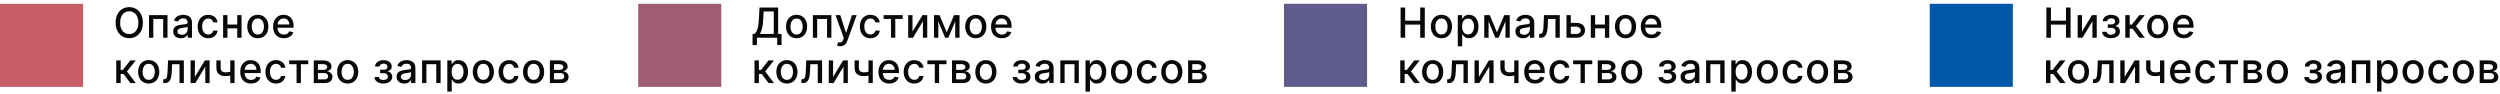 <svg width="662" height="25" viewBox="0 0 662 25" fill="none" xmlns="http://www.w3.org/2000/svg">
<rect y="1" width="22" height="22" fill="#C75E67"/>
<path d="M37.828 6C37.828 6.854 37.672 7.589 37.359 8.203C37.047 8.815 36.618 9.286 36.074 9.617C35.533 9.945 34.917 10.109 34.227 10.109C33.534 10.109 32.915 9.945 32.371 9.617C31.829 9.286 31.402 8.814 31.09 8.199C30.777 7.585 30.621 6.852 30.621 6C30.621 5.146 30.777 4.413 31.09 3.801C31.402 3.186 31.829 2.715 32.371 2.387C32.915 2.056 33.534 1.891 34.227 1.891C34.917 1.891 35.533 2.056 36.074 2.387C36.618 2.715 37.047 3.186 37.359 3.801C37.672 4.413 37.828 5.146 37.828 6ZM36.633 6C36.633 5.349 36.527 4.801 36.316 4.355C36.108 3.908 35.822 3.569 35.457 3.34C35.095 3.108 34.685 2.992 34.227 2.992C33.766 2.992 33.354 3.108 32.992 3.34C32.63 3.569 32.344 3.908 32.133 4.355C31.924 4.801 31.82 5.349 31.82 6C31.82 6.651 31.924 7.201 32.133 7.648C32.344 8.094 32.63 8.432 32.992 8.664C33.354 8.893 33.766 9.008 34.227 9.008C34.685 9.008 35.095 8.893 35.457 8.664C35.822 8.432 36.108 8.094 36.316 7.648C36.527 7.201 36.633 6.651 36.633 6ZM39.459 10V4H44.354V10H43.209V5.008H40.596V10H39.459ZM47.881 10.133C47.501 10.133 47.157 10.062 46.85 9.922C46.543 9.779 46.299 9.572 46.12 9.301C45.943 9.03 45.854 8.698 45.854 8.305C45.854 7.966 45.919 7.688 46.049 7.469C46.18 7.25 46.355 7.077 46.577 6.949C46.798 6.822 47.045 6.725 47.319 6.66C47.592 6.595 47.871 6.546 48.155 6.512C48.514 6.47 48.806 6.436 49.03 6.41C49.254 6.382 49.417 6.336 49.518 6.273C49.62 6.211 49.67 6.109 49.67 5.969V5.941C49.67 5.6 49.574 5.336 49.381 5.148C49.191 4.961 48.907 4.867 48.53 4.867C48.137 4.867 47.827 4.954 47.6 5.129C47.376 5.301 47.221 5.492 47.135 5.703L46.038 5.453C46.168 5.089 46.358 4.794 46.608 4.57C46.861 4.344 47.151 4.18 47.479 4.078C47.807 3.974 48.152 3.922 48.514 3.922C48.754 3.922 49.008 3.951 49.276 4.008C49.547 4.062 49.799 4.164 50.034 4.312C50.271 4.461 50.465 4.673 50.616 4.949C50.767 5.223 50.842 5.578 50.842 6.016V10H49.702V9.18H49.655C49.579 9.331 49.466 9.479 49.315 9.625C49.164 9.771 48.97 9.892 48.733 9.988C48.496 10.085 48.212 10.133 47.881 10.133ZM48.135 9.195C48.458 9.195 48.734 9.132 48.963 9.004C49.195 8.876 49.371 8.71 49.491 8.504C49.613 8.296 49.674 8.073 49.674 7.836V7.062C49.633 7.104 49.552 7.143 49.432 7.18C49.315 7.214 49.181 7.243 49.03 7.27C48.879 7.293 48.732 7.315 48.588 7.336C48.445 7.354 48.325 7.37 48.229 7.383C48.002 7.411 47.795 7.46 47.608 7.527C47.423 7.595 47.275 7.693 47.163 7.82C47.053 7.945 46.999 8.112 46.999 8.32C46.999 8.609 47.105 8.828 47.319 8.977C47.532 9.122 47.805 9.195 48.135 9.195ZM55.145 10.121C54.565 10.121 54.065 9.99 53.645 9.727C53.229 9.461 52.908 9.095 52.684 8.629C52.461 8.163 52.349 7.629 52.349 7.027C52.349 6.418 52.463 5.88 52.692 5.414C52.921 4.945 53.244 4.579 53.661 4.316C54.078 4.053 54.569 3.922 55.134 3.922C55.589 3.922 55.996 4.007 56.352 4.176C56.709 4.342 56.997 4.577 57.216 4.879C57.437 5.181 57.569 5.534 57.61 5.938H56.474C56.411 5.656 56.268 5.414 56.044 5.211C55.822 5.008 55.526 4.906 55.153 4.906C54.828 4.906 54.542 4.992 54.298 5.164C54.056 5.333 53.867 5.576 53.731 5.891C53.596 6.203 53.528 6.573 53.528 7C53.528 7.438 53.595 7.815 53.727 8.133C53.86 8.451 54.048 8.697 54.29 8.871C54.535 9.046 54.822 9.133 55.153 9.133C55.374 9.133 55.575 9.092 55.755 9.012C55.937 8.928 56.089 8.81 56.212 8.656C56.337 8.503 56.424 8.318 56.474 8.102H57.61C57.569 8.49 57.442 8.836 57.231 9.141C57.02 9.445 56.738 9.685 56.384 9.859C56.032 10.034 55.619 10.121 55.145 10.121ZM63.146 6.496V7.508H59.896V6.496H63.146ZM60.224 4V10H59.079V4H60.224ZM63.962 4V10H62.821V4H63.962ZM68.272 10.121C67.709 10.121 67.219 9.992 66.799 9.734C66.38 9.477 66.054 9.116 65.823 8.652C65.591 8.189 65.475 7.647 65.475 7.027C65.475 6.405 65.591 5.861 65.823 5.395C66.054 4.928 66.38 4.566 66.799 4.309C67.219 4.051 67.709 3.922 68.272 3.922C68.834 3.922 69.325 4.051 69.745 4.309C70.164 4.566 70.489 4.928 70.721 5.395C70.953 5.861 71.069 6.405 71.069 7.027C71.069 7.647 70.953 8.189 70.721 8.652C70.489 9.116 70.164 9.477 69.745 9.734C69.325 9.992 68.834 10.121 68.272 10.121ZM68.276 9.141C68.64 9.141 68.942 9.044 69.182 8.852C69.422 8.659 69.599 8.402 69.713 8.082C69.831 7.762 69.889 7.409 69.889 7.023C69.889 6.641 69.831 6.289 69.713 5.969C69.599 5.646 69.422 5.387 69.182 5.191C68.942 4.996 68.64 4.898 68.276 4.898C67.909 4.898 67.604 4.996 67.362 5.191C67.122 5.387 66.944 5.646 66.827 5.969C66.712 6.289 66.655 6.641 66.655 7.023C66.655 7.409 66.712 7.762 66.827 8.082C66.944 8.402 67.122 8.659 67.362 8.852C67.604 9.044 67.909 9.141 68.276 9.141ZM75.178 10.121C74.587 10.121 74.078 9.995 73.651 9.742C73.227 9.487 72.898 9.129 72.667 8.668C72.438 8.204 72.323 7.661 72.323 7.039C72.323 6.424 72.438 5.883 72.667 5.414C72.898 4.945 73.221 4.579 73.635 4.316C74.052 4.053 74.539 3.922 75.096 3.922C75.435 3.922 75.763 3.978 76.081 4.09C76.398 4.202 76.684 4.378 76.936 4.617C77.189 4.857 77.388 5.168 77.534 5.551C77.68 5.931 77.753 6.393 77.753 6.938V7.352H72.983V6.477H76.608C76.608 6.169 76.546 5.897 76.421 5.66C76.296 5.421 76.12 5.232 75.893 5.094C75.669 4.956 75.406 4.887 75.104 4.887C74.776 4.887 74.49 4.967 74.245 5.129C74.003 5.288 73.815 5.496 73.682 5.754C73.552 6.009 73.487 6.286 73.487 6.586V7.27C73.487 7.671 73.557 8.012 73.698 8.293C73.841 8.574 74.04 8.789 74.296 8.938C74.551 9.083 74.849 9.156 75.19 9.156C75.412 9.156 75.613 9.125 75.796 9.062C75.978 8.997 76.135 8.901 76.268 8.773C76.401 8.646 76.503 8.488 76.573 8.301L77.678 8.5C77.59 8.826 77.431 9.111 77.202 9.355C76.975 9.598 76.69 9.786 76.346 9.922C76.005 10.055 75.616 10.121 75.178 10.121ZM30.785 22V16H31.953V18.516H32.516L34.496 16H35.941L33.617 18.918L35.969 22H34.52L32.711 19.602H31.953V22H30.785ZM39.376 22.121C38.814 22.121 38.323 21.992 37.904 21.734C37.484 21.477 37.159 21.116 36.927 20.652C36.695 20.189 36.579 19.647 36.579 19.027C36.579 18.405 36.695 17.861 36.927 17.395C37.159 16.928 37.484 16.566 37.904 16.309C38.323 16.051 38.814 15.922 39.376 15.922C39.939 15.922 40.43 16.051 40.849 16.309C41.268 16.566 41.594 16.928 41.825 17.395C42.057 17.861 42.173 18.405 42.173 19.027C42.173 19.647 42.057 20.189 41.825 20.652C41.594 21.116 41.268 21.477 40.849 21.734C40.43 21.992 39.939 22.121 39.376 22.121ZM39.38 21.141C39.745 21.141 40.047 21.044 40.286 20.852C40.526 20.659 40.703 20.402 40.818 20.082C40.935 19.762 40.993 19.409 40.993 19.023C40.993 18.641 40.935 18.289 40.818 17.969C40.703 17.646 40.526 17.387 40.286 17.191C40.047 16.996 39.745 16.898 39.38 16.898C39.013 16.898 38.708 16.996 38.466 17.191C38.227 17.387 38.048 17.646 37.931 17.969C37.816 18.289 37.759 18.641 37.759 19.023C37.759 19.409 37.816 19.762 37.931 20.082C38.048 20.402 38.227 20.659 38.466 20.852C38.708 21.044 39.013 21.141 39.38 21.141ZM43.224 22L43.22 20.988H43.435C43.602 20.988 43.741 20.953 43.853 20.883C43.968 20.81 44.061 20.688 44.134 20.516C44.207 20.344 44.263 20.107 44.302 19.805C44.341 19.5 44.37 19.117 44.388 18.656L44.494 16H48.681V22H47.537V17.008H45.576L45.482 19.047C45.459 19.542 45.408 19.974 45.33 20.344C45.254 20.713 45.144 21.022 44.998 21.27C44.852 21.514 44.664 21.698 44.435 21.82C44.206 21.94 43.927 22 43.599 22H43.224ZM51.603 20.363L54.248 16H55.506V22H54.361V17.633L51.728 22H50.459V16H51.603V20.363ZM62.112 16V22H60.972V16H62.112ZM61.616 18.785V19.793C61.437 19.866 61.246 19.931 61.046 19.988C60.846 20.043 60.635 20.086 60.413 20.117C60.192 20.148 59.961 20.164 59.722 20.164C58.98 20.164 58.39 19.983 57.952 19.621C57.515 19.256 57.296 18.699 57.296 17.949V15.988H58.433V17.949C58.433 18.233 58.485 18.463 58.589 18.641C58.693 18.818 58.842 18.948 59.034 19.031C59.227 19.115 59.456 19.156 59.722 19.156C60.073 19.156 60.398 19.124 60.694 19.059C60.994 18.991 61.301 18.9 61.616 18.785ZM66.472 22.121C65.881 22.121 65.372 21.995 64.945 21.742C64.52 21.487 64.192 21.129 63.96 20.668C63.731 20.204 63.617 19.662 63.617 19.039C63.617 18.424 63.731 17.883 63.96 17.414C64.192 16.945 64.515 16.579 64.929 16.316C65.346 16.053 65.833 15.922 66.39 15.922C66.729 15.922 67.057 15.978 67.374 16.09C67.692 16.202 67.977 16.378 68.23 16.617C68.483 16.857 68.682 17.168 68.828 17.551C68.973 17.931 69.046 18.393 69.046 18.938V19.352H64.277V18.477H67.902C67.902 18.169 67.839 17.897 67.714 17.66C67.589 17.421 67.413 17.232 67.187 17.094C66.963 16.956 66.7 16.887 66.398 16.887C66.07 16.887 65.783 16.967 65.538 17.129C65.296 17.288 65.109 17.496 64.976 17.754C64.846 18.009 64.781 18.287 64.781 18.586V19.27C64.781 19.671 64.851 20.012 64.992 20.293C65.135 20.574 65.334 20.789 65.589 20.938C65.844 21.083 66.143 21.156 66.484 21.156C66.705 21.156 66.907 21.125 67.089 21.062C67.272 20.997 67.429 20.901 67.562 20.773C67.695 20.646 67.796 20.488 67.867 20.301L68.972 20.5C68.883 20.826 68.725 21.111 68.496 21.355C68.269 21.598 67.984 21.787 67.64 21.922C67.299 22.055 66.91 22.121 66.472 22.121ZM73.09 22.121C72.509 22.121 72.009 21.99 71.59 21.727C71.173 21.461 70.853 21.095 70.629 20.629C70.405 20.163 70.293 19.629 70.293 19.027C70.293 18.418 70.407 17.88 70.636 17.414C70.866 16.945 71.189 16.579 71.605 16.316C72.022 16.053 72.513 15.922 73.078 15.922C73.534 15.922 73.94 16.006 74.297 16.176C74.653 16.342 74.941 16.577 75.16 16.879C75.381 17.181 75.513 17.534 75.554 17.938H74.418C74.355 17.656 74.212 17.414 73.988 17.211C73.767 17.008 73.47 16.906 73.097 16.906C72.772 16.906 72.487 16.992 72.242 17.164C72 17.333 71.811 17.576 71.675 17.891C71.54 18.203 71.472 18.573 71.472 19C71.472 19.438 71.539 19.815 71.672 20.133C71.804 20.451 71.992 20.697 72.234 20.871C72.479 21.046 72.767 21.133 73.097 21.133C73.319 21.133 73.519 21.092 73.699 21.012C73.881 20.928 74.034 20.81 74.156 20.656C74.281 20.503 74.368 20.318 74.418 20.102H75.554C75.513 20.49 75.386 20.836 75.175 21.141C74.965 21.445 74.682 21.685 74.328 21.859C73.976 22.034 73.564 22.121 73.09 22.121ZM76.569 17.008V16H81.632V17.008H79.675V22H78.534V17.008H76.569ZM83.087 22V16H85.575C86.252 16 86.789 16.145 87.185 16.434C87.581 16.72 87.779 17.109 87.779 17.602C87.779 17.953 87.667 18.232 87.443 18.438C87.219 18.643 86.922 18.781 86.552 18.852C86.82 18.883 87.066 18.963 87.29 19.094C87.514 19.221 87.694 19.393 87.829 19.609C87.967 19.826 88.036 20.083 88.036 20.383C88.036 20.701 87.954 20.982 87.79 21.227C87.626 21.469 87.388 21.659 87.075 21.797C86.766 21.932 86.392 22 85.954 22H83.087ZM84.185 21.023H85.954C86.243 21.023 86.47 20.954 86.634 20.816C86.798 20.678 86.88 20.491 86.88 20.254C86.88 19.975 86.798 19.756 86.634 19.598C86.47 19.436 86.243 19.355 85.954 19.355H84.185V21.023ZM84.185 18.5H85.587C85.806 18.5 85.993 18.469 86.15 18.406C86.308 18.344 86.43 18.255 86.513 18.141C86.599 18.023 86.642 17.885 86.642 17.727C86.642 17.495 86.547 17.314 86.357 17.184C86.167 17.053 85.906 16.988 85.575 16.988H84.185V18.5ZM92.065 22.121C91.502 22.121 91.012 21.992 90.592 21.734C90.173 21.477 89.847 21.116 89.616 20.652C89.384 20.189 89.268 19.647 89.268 19.027C89.268 18.405 89.384 17.861 89.616 17.395C89.847 16.928 90.173 16.566 90.592 16.309C91.012 16.051 91.502 15.922 92.065 15.922C92.627 15.922 93.118 16.051 93.538 16.309C93.957 16.566 94.282 16.928 94.514 17.395C94.746 17.861 94.862 18.405 94.862 19.027C94.862 19.647 94.746 20.189 94.514 20.652C94.282 21.116 93.957 21.477 93.538 21.734C93.118 21.992 92.627 22.121 92.065 22.121ZM92.069 21.141C92.433 21.141 92.736 21.044 92.975 20.852C93.215 20.659 93.392 20.402 93.506 20.082C93.624 19.762 93.682 19.409 93.682 19.023C93.682 18.641 93.624 18.289 93.506 17.969C93.392 17.646 93.215 17.387 92.975 17.191C92.736 16.996 92.433 16.898 92.069 16.898C91.702 16.898 91.397 16.996 91.155 17.191C90.915 17.387 90.737 17.646 90.62 17.969C90.505 18.289 90.448 18.641 90.448 19.023C90.448 19.409 90.505 19.762 90.62 20.082C90.737 20.402 90.915 20.659 91.155 20.852C91.397 21.044 91.702 21.141 92.069 21.141ZM99.161 20.414H100.357C100.372 20.659 100.483 20.848 100.689 20.98C100.897 21.113 101.166 21.18 101.497 21.18C101.833 21.18 102.12 21.108 102.357 20.965C102.594 20.819 102.712 20.594 102.712 20.289C102.712 20.107 102.666 19.948 102.575 19.812C102.487 19.674 102.36 19.568 102.196 19.492C102.035 19.417 101.844 19.379 101.622 19.379H100.646V18.461H101.622C101.953 18.461 102.2 18.385 102.364 18.234C102.528 18.083 102.61 17.895 102.61 17.668C102.61 17.423 102.522 17.227 102.345 17.078C102.17 16.927 101.927 16.852 101.614 16.852C101.297 16.852 101.032 16.923 100.821 17.066C100.61 17.207 100.5 17.389 100.489 17.613H99.31C99.317 17.277 99.419 16.983 99.614 16.73C99.812 16.475 100.078 16.277 100.411 16.137C100.747 15.993 101.129 15.922 101.556 15.922C102.001 15.922 102.386 15.993 102.712 16.137C103.038 16.28 103.289 16.478 103.466 16.73C103.646 16.983 103.735 17.273 103.735 17.602C103.735 17.932 103.636 18.203 103.439 18.414C103.243 18.622 102.988 18.772 102.673 18.863V18.926C102.905 18.941 103.11 19.012 103.29 19.137C103.47 19.262 103.61 19.427 103.712 19.633C103.814 19.838 103.864 20.072 103.864 20.332C103.864 20.699 103.763 21.017 103.56 21.285C103.359 21.553 103.08 21.76 102.724 21.906C102.37 22.049 101.965 22.121 101.509 22.121C101.066 22.121 100.669 22.052 100.317 21.914C99.969 21.773 99.691 21.576 99.485 21.32C99.282 21.065 99.174 20.763 99.161 20.414ZM107.036 22.133C106.656 22.133 106.313 22.062 106.005 21.922C105.698 21.779 105.454 21.572 105.275 21.301C105.098 21.03 105.009 20.698 105.009 20.305C105.009 19.966 105.074 19.688 105.204 19.469C105.335 19.25 105.51 19.077 105.732 18.949C105.953 18.822 106.201 18.725 106.474 18.66C106.747 18.595 107.026 18.546 107.31 18.512C107.669 18.47 107.961 18.436 108.185 18.41C108.409 18.381 108.572 18.336 108.673 18.273C108.775 18.211 108.826 18.109 108.826 17.969V17.941C108.826 17.6 108.729 17.336 108.536 17.148C108.346 16.961 108.063 16.867 107.685 16.867C107.292 16.867 106.982 16.954 106.755 17.129C106.531 17.301 106.376 17.492 106.29 17.703L105.193 17.453C105.323 17.088 105.513 16.794 105.763 16.57C106.016 16.344 106.306 16.18 106.634 16.078C106.962 15.974 107.307 15.922 107.669 15.922C107.909 15.922 108.163 15.95 108.431 16.008C108.702 16.062 108.954 16.164 109.189 16.312C109.426 16.461 109.62 16.673 109.771 16.949C109.922 17.223 109.997 17.578 109.997 18.016V22H108.857V21.18H108.81C108.734 21.331 108.621 21.479 108.47 21.625C108.319 21.771 108.125 21.892 107.888 21.988C107.651 22.085 107.367 22.133 107.036 22.133ZM107.29 21.195C107.613 21.195 107.889 21.131 108.119 21.004C108.35 20.876 108.526 20.71 108.646 20.504C108.768 20.296 108.829 20.073 108.829 19.836V19.062C108.788 19.104 108.707 19.143 108.587 19.18C108.47 19.213 108.336 19.244 108.185 19.27C108.034 19.293 107.887 19.315 107.744 19.336C107.6 19.354 107.48 19.37 107.384 19.383C107.158 19.412 106.951 19.46 106.763 19.527C106.578 19.595 106.43 19.693 106.318 19.82C106.208 19.945 106.154 20.112 106.154 20.32C106.154 20.609 106.26 20.828 106.474 20.977C106.688 21.122 106.96 21.195 107.29 21.195ZM111.773 22V16H116.668V22H115.523V17.008H112.91V22H111.773ZM118.449 24.25V16H119.59V16.973H119.687C119.755 16.848 119.853 16.703 119.98 16.539C120.108 16.375 120.285 16.232 120.512 16.109C120.738 15.984 121.038 15.922 121.41 15.922C121.894 15.922 122.327 16.044 122.707 16.289C123.087 16.534 123.385 16.887 123.601 17.348C123.82 17.809 123.93 18.363 123.93 19.012C123.93 19.66 123.822 20.216 123.605 20.68C123.389 21.141 123.092 21.496 122.715 21.746C122.337 21.994 121.906 22.117 121.422 22.117C121.057 22.117 120.759 22.056 120.527 21.934C120.298 21.811 120.118 21.668 119.988 21.504C119.858 21.34 119.758 21.194 119.687 21.066H119.617V24.25H118.449ZM119.594 19C119.594 19.422 119.655 19.792 119.777 20.109C119.9 20.427 120.077 20.676 120.309 20.855C120.54 21.033 120.824 21.121 121.16 21.121C121.509 21.121 121.801 21.029 122.035 20.844C122.269 20.656 122.447 20.402 122.566 20.082C122.689 19.762 122.75 19.401 122.75 19C122.75 18.604 122.69 18.249 122.57 17.934C122.453 17.619 122.276 17.37 122.039 17.188C121.805 17.005 121.512 16.914 121.16 16.914C120.822 16.914 120.535 17.001 120.301 17.176C120.069 17.35 119.893 17.594 119.773 17.906C119.654 18.219 119.594 18.583 119.594 19ZM127.986 22.121C127.423 22.121 126.932 21.992 126.513 21.734C126.094 21.477 125.768 21.116 125.536 20.652C125.305 20.189 125.189 19.647 125.189 19.027C125.189 18.405 125.305 17.861 125.536 17.395C125.768 16.928 126.094 16.566 126.513 16.309C126.932 16.051 127.423 15.922 127.986 15.922C128.548 15.922 129.039 16.051 129.458 16.309C129.877 16.566 130.203 16.928 130.435 17.395C130.667 17.861 130.782 18.405 130.782 19.027C130.782 19.647 130.667 20.189 130.435 20.652C130.203 21.116 129.877 21.477 129.458 21.734C129.039 21.992 128.548 22.121 127.986 22.121ZM127.989 21.141C128.354 21.141 128.656 21.044 128.896 20.852C129.135 20.659 129.312 20.402 129.427 20.082C129.544 19.762 129.603 19.409 129.603 19.023C129.603 18.641 129.544 18.289 129.427 17.969C129.312 17.646 129.135 17.387 128.896 17.191C128.656 16.996 128.354 16.898 127.989 16.898C127.622 16.898 127.318 16.996 127.075 17.191C126.836 17.387 126.657 17.646 126.54 17.969C126.426 18.289 126.368 18.641 126.368 19.023C126.368 19.409 126.426 19.762 126.54 20.082C126.657 20.402 126.836 20.659 127.075 20.852C127.318 21.044 127.622 21.141 127.989 21.141ZM134.833 22.121C134.253 22.121 133.753 21.99 133.333 21.727C132.917 21.461 132.596 21.095 132.373 20.629C132.149 20.163 132.037 19.629 132.037 19.027C132.037 18.418 132.151 17.88 132.38 17.414C132.61 16.945 132.932 16.579 133.349 16.316C133.766 16.053 134.257 15.922 134.822 15.922C135.277 15.922 135.684 16.006 136.041 16.176C136.397 16.342 136.685 16.577 136.904 16.879C137.125 17.181 137.257 17.534 137.298 17.938H136.162C136.099 17.656 135.956 17.414 135.732 17.211C135.511 17.008 135.214 16.906 134.841 16.906C134.516 16.906 134.231 16.992 133.986 17.164C133.744 17.333 133.555 17.576 133.419 17.891C133.284 18.203 133.216 18.573 133.216 19C133.216 19.438 133.283 19.815 133.416 20.133C133.548 20.451 133.736 20.697 133.978 20.871C134.223 21.046 134.511 21.133 134.841 21.133C135.063 21.133 135.263 21.092 135.443 21.012C135.625 20.928 135.777 20.81 135.9 20.656C136.025 20.503 136.112 20.318 136.162 20.102H137.298C137.257 20.49 137.13 20.836 136.919 21.141C136.708 21.445 136.426 21.685 136.072 21.859C135.72 22.034 135.307 22.121 134.833 22.121ZM141.295 22.121C140.732 22.121 140.241 21.992 139.822 21.734C139.403 21.477 139.077 21.116 138.845 20.652C138.614 20.189 138.498 19.647 138.498 19.027C138.498 18.405 138.614 17.861 138.845 17.395C139.077 16.928 139.403 16.566 139.822 16.309C140.241 16.051 140.732 15.922 141.295 15.922C141.857 15.922 142.348 16.051 142.767 16.309C143.187 16.566 143.512 16.928 143.744 17.395C143.976 17.861 144.092 18.405 144.092 19.027C144.092 19.647 143.976 20.189 143.744 20.652C143.512 21.116 143.187 21.477 142.767 21.734C142.348 21.992 141.857 22.121 141.295 22.121ZM141.299 21.141C141.663 21.141 141.965 21.044 142.205 20.852C142.444 20.659 142.622 20.402 142.736 20.082C142.853 19.762 142.912 19.409 142.912 19.023C142.912 18.641 142.853 18.289 142.736 17.969C142.622 17.646 142.444 17.387 142.205 17.191C141.965 16.996 141.663 16.898 141.299 16.898C140.931 16.898 140.627 16.996 140.385 17.191C140.145 17.387 139.967 17.646 139.849 17.969C139.735 18.289 139.677 18.641 139.677 19.023C139.677 19.409 139.735 19.762 139.849 20.082C139.967 20.402 140.145 20.659 140.385 20.852C140.627 21.044 140.931 21.141 141.299 21.141ZM145.615 22V16H148.104C148.781 16 149.317 16.145 149.713 16.434C150.109 16.72 150.307 17.109 150.307 17.602C150.307 17.953 150.195 18.232 149.971 18.438C149.747 18.643 149.45 18.781 149.08 18.852C149.348 18.883 149.594 18.963 149.818 19.094C150.042 19.221 150.222 19.393 150.357 19.609C150.495 19.826 150.564 20.083 150.564 20.383C150.564 20.701 150.482 20.982 150.318 21.227C150.154 21.469 149.916 21.659 149.604 21.797C149.294 21.932 148.92 22 148.482 22H145.615ZM146.713 21.023H148.482C148.772 21.023 148.998 20.954 149.162 20.816C149.326 20.678 149.408 20.491 149.408 20.254C149.408 19.975 149.326 19.756 149.162 19.598C148.998 19.436 148.772 19.355 148.482 19.355H146.713V21.023ZM146.713 18.5H148.115C148.334 18.5 148.522 18.469 148.678 18.406C148.837 18.344 148.958 18.255 149.041 18.141C149.127 18.023 149.17 17.885 149.17 17.727C149.17 17.495 149.075 17.314 148.885 17.184C148.695 17.053 148.434 16.988 148.104 16.988H146.713V18.5Z" fill="#080809"/>
<rect x="169" y="1" width="22" height="22" fill="#A05D75"/>
<path d="M199.273 11.934V8.977H199.801C199.98 8.826 200.148 8.611 200.305 8.332C200.461 8.053 200.594 7.677 200.703 7.203C200.813 6.729 200.888 6.121 200.93 5.379L201.117 2H206.051V8.977H206.957V11.922H205.801V10H200.43V11.934H199.273ZM201.223 8.977H204.895V3.039H202.211L202.086 5.379C202.052 5.944 201.996 6.452 201.918 6.902C201.842 7.353 201.745 7.751 201.625 8.098C201.508 8.441 201.374 8.734 201.223 8.977ZM210.933 10.121C210.37 10.121 209.88 9.992 209.46 9.734C209.041 9.477 208.715 9.116 208.484 8.652C208.252 8.189 208.136 7.647 208.136 7.027C208.136 6.405 208.252 5.861 208.484 5.395C208.715 4.928 209.041 4.566 209.46 4.309C209.88 4.051 210.37 3.922 210.933 3.922C211.495 3.922 211.986 4.051 212.406 4.309C212.825 4.566 213.15 4.928 213.382 5.395C213.614 5.861 213.73 6.405 213.73 7.027C213.73 7.647 213.614 8.189 213.382 8.652C213.15 9.116 212.825 9.477 212.406 9.734C211.986 9.992 211.495 10.121 210.933 10.121ZM210.937 9.141C211.301 9.141 211.603 9.044 211.843 8.852C212.083 8.659 212.26 8.402 212.374 8.082C212.491 7.762 212.55 7.409 212.55 7.023C212.55 6.641 212.491 6.289 212.374 5.969C212.26 5.646 212.083 5.387 211.843 5.191C211.603 4.996 211.301 4.898 210.937 4.898C210.57 4.898 210.265 4.996 210.023 5.191C209.783 5.387 209.605 5.646 209.488 5.969C209.373 6.289 209.316 6.641 209.316 7.023C209.316 7.409 209.373 7.762 209.488 8.082C209.605 8.402 209.783 8.659 210.023 8.852C210.265 9.044 210.57 9.141 210.937 9.141ZM215.253 10V4H220.148V10H219.003V5.008H216.39V10H215.253ZM222.453 12.25C222.278 12.25 222.12 12.236 221.976 12.207C221.833 12.181 221.726 12.152 221.656 12.121L221.937 11.164C222.151 11.221 222.341 11.246 222.508 11.238C222.674 11.23 222.821 11.168 222.949 11.051C223.079 10.934 223.194 10.742 223.293 10.477L223.437 10.078L221.242 4H222.492L224.012 8.656H224.074L225.594 4H226.848L224.375 10.801C224.26 11.113 224.114 11.378 223.937 11.594C223.76 11.812 223.549 11.977 223.305 12.086C223.06 12.195 222.776 12.25 222.453 12.25ZM230.488 10.121C229.908 10.121 229.408 9.99 228.988 9.727C228.572 9.461 228.251 9.095 228.027 8.629C227.804 8.163 227.692 7.629 227.692 7.027C227.692 6.418 227.806 5.88 228.035 5.414C228.264 4.945 228.587 4.579 229.004 4.316C229.421 4.053 229.912 3.922 230.477 3.922C230.932 3.922 231.339 4.007 231.695 4.176C232.052 4.342 232.34 4.577 232.559 4.879C232.78 5.181 232.912 5.534 232.953 5.938H231.817C231.754 5.656 231.611 5.414 231.387 5.211C231.165 5.008 230.869 4.906 230.496 4.906C230.171 4.906 229.886 4.992 229.641 5.164C229.399 5.333 229.21 5.576 229.074 5.891C228.939 6.203 228.871 6.573 228.871 7C228.871 7.438 228.938 7.815 229.07 8.133C229.203 8.451 229.391 8.697 229.633 8.871C229.878 9.046 230.165 9.133 230.496 9.133C230.718 9.133 230.918 9.092 231.098 9.012C231.28 8.928 231.432 8.81 231.555 8.656C231.68 8.503 231.767 8.318 231.817 8.102H232.953C232.912 8.49 232.785 8.836 232.574 9.141C232.363 9.445 232.081 9.685 231.727 9.859C231.375 10.034 230.962 10.121 230.488 10.121ZM233.968 5.008V4H239.031V5.008H237.074V10H235.933V5.008H233.968ZM241.631 8.363L244.275 4H245.533V10H244.388V5.633L241.756 10H240.486V4H241.631V8.363ZM250.69 8.555L252.628 4H253.636L251.124 10H250.257L247.796 4H248.792L250.69 8.555ZM248.468 4V10H247.323V4H248.468ZM252.944 10V4H254.081V10H252.944ZM258.385 10.121C257.822 10.121 257.332 9.992 256.912 9.734C256.493 9.477 256.168 9.116 255.936 8.652C255.704 8.189 255.588 7.647 255.588 7.027C255.588 6.405 255.704 5.861 255.936 5.395C256.168 4.928 256.493 4.566 256.912 4.309C257.332 4.051 257.822 3.922 258.385 3.922C258.947 3.922 259.438 4.051 259.858 4.309C260.277 4.566 260.602 4.928 260.834 5.395C261.066 5.861 261.182 6.405 261.182 7.027C261.182 7.647 261.066 8.189 260.834 8.652C260.602 9.116 260.277 9.477 259.858 9.734C259.438 9.992 258.947 10.121 258.385 10.121ZM258.389 9.141C258.753 9.141 259.056 9.044 259.295 8.852C259.535 8.659 259.712 8.402 259.826 8.082C259.944 7.762 260.002 7.409 260.002 7.023C260.002 6.641 259.944 6.289 259.826 5.969C259.712 5.646 259.535 5.387 259.295 5.191C259.056 4.996 258.753 4.898 258.389 4.898C258.022 4.898 257.717 4.996 257.475 5.191C257.235 5.387 257.057 5.646 256.94 5.969C256.825 6.289 256.768 6.641 256.768 7.023C256.768 7.409 256.825 7.762 256.94 8.082C257.057 8.402 257.235 8.659 257.475 8.852C257.717 9.044 258.022 9.141 258.389 9.141ZM265.292 10.121C264.7 10.121 264.191 9.995 263.764 9.742C263.34 9.487 263.012 9.129 262.78 8.668C262.551 8.204 262.436 7.661 262.436 7.039C262.436 6.424 262.551 5.883 262.78 5.414C263.012 4.945 263.334 4.579 263.749 4.316C264.165 4.053 264.652 3.922 265.209 3.922C265.548 3.922 265.876 3.978 266.194 4.09C266.512 4.202 266.797 4.378 267.049 4.617C267.302 4.857 267.501 5.168 267.647 5.551C267.793 5.931 267.866 6.393 267.866 6.938V7.352H263.096V6.477H266.721C266.721 6.169 266.659 5.897 266.534 5.66C266.409 5.421 266.233 5.232 266.006 5.094C265.782 4.956 265.519 4.887 265.217 4.887C264.889 4.887 264.603 4.967 264.358 5.129C264.116 5.288 263.928 5.496 263.795 5.754C263.665 6.009 263.6 6.286 263.6 6.586V7.27C263.6 7.671 263.67 8.012 263.811 8.293C263.954 8.574 264.154 8.789 264.409 8.938C264.664 9.083 264.962 9.156 265.303 9.156C265.525 9.156 265.726 9.125 265.909 9.062C266.091 8.997 266.249 8.901 266.381 8.773C266.514 8.646 266.616 8.488 266.686 8.301L267.792 8.5C267.703 8.826 267.544 9.111 267.315 9.355C267.088 9.598 266.803 9.786 266.459 9.922C266.118 10.055 265.729 10.121 265.292 10.121ZM199.785 22V16H200.953V18.516H201.516L203.496 16H204.941L202.617 18.918L204.969 22H203.52L201.711 19.602H200.953V22H199.785ZM208.376 22.121C207.814 22.121 207.323 21.992 206.904 21.734C206.484 21.477 206.159 21.116 205.927 20.652C205.695 20.189 205.579 19.647 205.579 19.027C205.579 18.405 205.695 17.861 205.927 17.395C206.159 16.928 206.484 16.566 206.904 16.309C207.323 16.051 207.814 15.922 208.376 15.922C208.939 15.922 209.43 16.051 209.849 16.309C210.268 16.566 210.594 16.928 210.825 17.395C211.057 17.861 211.173 18.405 211.173 19.027C211.173 19.647 211.057 20.189 210.825 20.652C210.594 21.116 210.268 21.477 209.849 21.734C209.43 21.992 208.939 22.121 208.376 22.121ZM208.38 21.141C208.745 21.141 209.047 21.044 209.286 20.852C209.526 20.659 209.703 20.402 209.818 20.082C209.935 19.762 209.993 19.409 209.993 19.023C209.993 18.641 209.935 18.289 209.818 17.969C209.703 17.646 209.526 17.387 209.286 17.191C209.047 16.996 208.745 16.898 208.38 16.898C208.013 16.898 207.708 16.996 207.466 17.191C207.227 17.387 207.048 17.646 206.931 17.969C206.816 18.289 206.759 18.641 206.759 19.023C206.759 19.409 206.816 19.762 206.931 20.082C207.048 20.402 207.227 20.659 207.466 20.852C207.708 21.044 208.013 21.141 208.38 21.141ZM212.224 22L212.22 20.988H212.435C212.602 20.988 212.741 20.953 212.853 20.883C212.968 20.81 213.061 20.688 213.134 20.516C213.207 20.344 213.263 20.107 213.302 19.805C213.341 19.5 213.37 19.117 213.388 18.656L213.494 16H217.681V22H216.537V17.008H214.576L214.482 19.047C214.459 19.542 214.408 19.974 214.33 20.344C214.254 20.713 214.143 21.022 213.998 21.27C213.852 21.514 213.664 21.698 213.435 21.82C213.206 21.94 212.927 22 212.599 22H212.224ZM220.603 20.363L223.248 16H224.506V22H223.361V17.633L220.728 22H219.459V16H220.603V20.363ZM231.112 16V22H229.972V16H231.112ZM230.616 18.785V19.793C230.437 19.866 230.247 19.931 230.046 19.988C229.845 20.043 229.635 20.086 229.413 20.117C229.192 20.148 228.961 20.164 228.722 20.164C227.98 20.164 227.39 19.983 226.952 19.621C226.515 19.256 226.296 18.699 226.296 17.949V15.988H227.433V17.949C227.433 18.233 227.485 18.463 227.589 18.641C227.693 18.818 227.842 18.948 228.034 19.031C228.227 19.115 228.456 19.156 228.722 19.156C229.073 19.156 229.398 19.124 229.694 19.059C229.994 18.991 230.301 18.9 230.616 18.785ZM235.472 22.121C234.881 22.121 234.372 21.995 233.945 21.742C233.52 21.487 233.192 21.129 232.96 20.668C232.731 20.204 232.617 19.662 232.617 19.039C232.617 18.424 232.731 17.883 232.96 17.414C233.192 16.945 233.515 16.579 233.929 16.316C234.346 16.053 234.833 15.922 235.39 15.922C235.729 15.922 236.057 15.978 236.374 16.09C236.692 16.202 236.977 16.378 237.23 16.617C237.482 16.857 237.682 17.168 237.828 17.551C237.973 17.931 238.046 18.393 238.046 18.938V19.352H233.277V18.477H236.902C236.902 18.169 236.839 17.897 236.714 17.66C236.589 17.421 236.413 17.232 236.187 17.094C235.963 16.956 235.7 16.887 235.398 16.887C235.07 16.887 234.783 16.967 234.538 17.129C234.296 17.288 234.109 17.496 233.976 17.754C233.846 18.009 233.781 18.287 233.781 18.586V19.27C233.781 19.671 233.851 20.012 233.992 20.293C234.135 20.574 234.334 20.789 234.589 20.938C234.844 21.083 235.143 21.156 235.484 21.156C235.705 21.156 235.907 21.125 236.089 21.062C236.272 20.997 236.429 20.901 236.562 20.773C236.695 20.646 236.796 20.488 236.867 20.301L237.972 20.5C237.884 20.826 237.725 21.111 237.496 21.355C237.269 21.598 236.984 21.787 236.64 21.922C236.299 22.055 235.91 22.121 235.472 22.121ZM242.09 22.121C241.509 22.121 241.009 21.99 240.59 21.727C240.173 21.461 239.853 21.095 239.629 20.629C239.405 20.163 239.293 19.629 239.293 19.027C239.293 18.418 239.407 17.88 239.636 17.414C239.866 16.945 240.188 16.579 240.605 16.316C241.022 16.053 241.513 15.922 242.078 15.922C242.534 15.922 242.94 16.006 243.297 16.176C243.653 16.342 243.941 16.577 244.16 16.879C244.381 17.181 244.513 17.534 244.554 17.938H243.418C243.355 17.656 243.212 17.414 242.988 17.211C242.767 17.008 242.47 16.906 242.097 16.906C241.772 16.906 241.487 16.992 241.242 17.164C241 17.333 240.811 17.576 240.675 17.891C240.54 18.203 240.472 18.573 240.472 19C240.472 19.438 240.539 19.815 240.672 20.133C240.804 20.451 240.992 20.697 241.234 20.871C241.479 21.046 241.767 21.133 242.097 21.133C242.319 21.133 242.519 21.092 242.699 21.012C242.881 20.928 243.034 20.81 243.156 20.656C243.281 20.503 243.368 20.318 243.418 20.102H244.554C244.513 20.49 244.386 20.836 244.175 21.141C243.965 21.445 243.682 21.685 243.328 21.859C242.976 22.034 242.563 22.121 242.09 22.121ZM245.569 17.008V16H250.632V17.008H248.675V22H247.534V17.008H245.569ZM252.087 22V16H254.575C255.253 16 255.789 16.145 256.185 16.434C256.581 16.72 256.779 17.109 256.779 17.602C256.779 17.953 256.667 18.232 256.443 18.438C256.219 18.643 255.922 18.781 255.552 18.852C255.82 18.883 256.066 18.963 256.29 19.094C256.514 19.221 256.694 19.393 256.829 19.609C256.967 19.826 257.036 20.083 257.036 20.383C257.036 20.701 256.954 20.982 256.79 21.227C256.626 21.469 256.388 21.659 256.075 21.797C255.766 21.932 255.392 22 254.954 22H252.087ZM253.185 21.023H254.954C255.243 21.023 255.47 20.954 255.634 20.816C255.798 20.678 255.88 20.491 255.88 20.254C255.88 19.975 255.798 19.756 255.634 19.598C255.47 19.436 255.243 19.355 254.954 19.355H253.185V21.023ZM253.185 18.5H254.587C254.806 18.5 254.993 18.469 255.15 18.406C255.309 18.344 255.43 18.255 255.513 18.141C255.599 18.023 255.642 17.885 255.642 17.727C255.642 17.495 255.547 17.314 255.357 17.184C255.167 17.053 254.906 16.988 254.575 16.988H253.185V18.5ZM261.065 22.121C260.502 22.121 260.012 21.992 259.592 21.734C259.173 21.477 258.848 21.116 258.616 20.652C258.384 20.189 258.268 19.647 258.268 19.027C258.268 18.405 258.384 17.861 258.616 17.395C258.848 16.928 259.173 16.566 259.592 16.309C260.012 16.051 260.502 15.922 261.065 15.922C261.627 15.922 262.118 16.051 262.538 16.309C262.957 16.566 263.282 16.928 263.514 17.395C263.746 17.861 263.862 18.405 263.862 19.027C263.862 19.647 263.746 20.189 263.514 20.652C263.282 21.116 262.957 21.477 262.538 21.734C262.118 21.992 261.627 22.121 261.065 22.121ZM261.069 21.141C261.433 21.141 261.736 21.044 261.975 20.852C262.215 20.659 262.392 20.402 262.506 20.082C262.624 19.762 262.682 19.409 262.682 19.023C262.682 18.641 262.624 18.289 262.506 17.969C262.392 17.646 262.215 17.387 261.975 17.191C261.736 16.996 261.433 16.898 261.069 16.898C260.702 16.898 260.397 16.996 260.155 17.191C259.915 17.387 259.737 17.646 259.62 17.969C259.505 18.289 259.448 18.641 259.448 19.023C259.448 19.409 259.505 19.762 259.62 20.082C259.737 20.402 259.915 20.659 260.155 20.852C260.397 21.044 260.702 21.141 261.069 21.141ZM268.161 20.414H269.357C269.372 20.659 269.483 20.848 269.689 20.98C269.897 21.113 270.166 21.18 270.497 21.18C270.833 21.18 271.12 21.108 271.357 20.965C271.594 20.819 271.712 20.594 271.712 20.289C271.712 20.107 271.666 19.948 271.575 19.812C271.487 19.674 271.36 19.568 271.196 19.492C271.035 19.417 270.844 19.379 270.622 19.379H269.646V18.461H270.622C270.953 18.461 271.2 18.385 271.364 18.234C271.528 18.083 271.61 17.895 271.61 17.668C271.61 17.423 271.522 17.227 271.345 17.078C271.17 16.927 270.927 16.852 270.614 16.852C270.297 16.852 270.032 16.923 269.821 17.066C269.61 17.207 269.5 17.389 269.489 17.613H268.31C268.317 17.277 268.419 16.983 268.614 16.73C268.812 16.475 269.078 16.277 269.411 16.137C269.747 15.993 270.129 15.922 270.556 15.922C271.001 15.922 271.386 15.993 271.712 16.137C272.038 16.28 272.289 16.478 272.466 16.73C272.646 16.983 272.735 17.273 272.735 17.602C272.735 17.932 272.636 18.203 272.439 18.414C272.243 18.622 271.988 18.772 271.673 18.863V18.926C271.905 18.941 272.11 19.012 272.29 19.137C272.47 19.262 272.61 19.427 272.712 19.633C272.814 19.838 272.864 20.072 272.864 20.332C272.864 20.699 272.763 21.017 272.56 21.285C272.359 21.553 272.08 21.76 271.724 21.906C271.37 22.049 270.965 22.121 270.509 22.121C270.066 22.121 269.669 22.052 269.317 21.914C268.969 21.773 268.691 21.576 268.485 21.32C268.282 21.065 268.174 20.763 268.161 20.414ZM276.036 22.133C275.656 22.133 275.313 22.062 275.005 21.922C274.698 21.779 274.454 21.572 274.275 21.301C274.098 21.03 274.009 20.698 274.009 20.305C274.009 19.966 274.074 19.688 274.204 19.469C274.335 19.25 274.51 19.077 274.732 18.949C274.953 18.822 275.201 18.725 275.474 18.66C275.747 18.595 276.026 18.546 276.31 18.512C276.669 18.47 276.961 18.436 277.185 18.41C277.409 18.381 277.572 18.336 277.673 18.273C277.775 18.211 277.826 18.109 277.826 17.969V17.941C277.826 17.6 277.729 17.336 277.536 17.148C277.346 16.961 277.063 16.867 276.685 16.867C276.292 16.867 275.982 16.954 275.755 17.129C275.531 17.301 275.376 17.492 275.29 17.703L274.193 17.453C274.323 17.088 274.513 16.794 274.763 16.57C275.016 16.344 275.306 16.18 275.634 16.078C275.962 15.974 276.307 15.922 276.669 15.922C276.909 15.922 277.163 15.95 277.431 16.008C277.702 16.062 277.954 16.164 278.189 16.312C278.426 16.461 278.62 16.673 278.771 16.949C278.922 17.223 278.997 17.578 278.997 18.016V22H277.857V21.18H277.81C277.734 21.331 277.621 21.479 277.47 21.625C277.319 21.771 277.125 21.892 276.888 21.988C276.651 22.085 276.367 22.133 276.036 22.133ZM276.29 21.195C276.613 21.195 276.889 21.131 277.119 21.004C277.35 20.876 277.526 20.71 277.646 20.504C277.768 20.296 277.829 20.073 277.829 19.836V19.062C277.788 19.104 277.707 19.143 277.587 19.18C277.47 19.213 277.336 19.244 277.185 19.27C277.034 19.293 276.887 19.315 276.744 19.336C276.6 19.354 276.48 19.37 276.384 19.383C276.158 19.412 275.951 19.46 275.763 19.527C275.578 19.595 275.43 19.693 275.318 19.82C275.208 19.945 275.154 20.112 275.154 20.32C275.154 20.609 275.26 20.828 275.474 20.977C275.688 21.122 275.96 21.195 276.29 21.195ZM280.773 22V16H285.668V22H284.523V17.008H281.91V22H280.773ZM287.449 24.25V16H288.59V16.973H288.687C288.755 16.848 288.853 16.703 288.98 16.539C289.108 16.375 289.285 16.232 289.512 16.109C289.738 15.984 290.038 15.922 290.41 15.922C290.894 15.922 291.327 16.044 291.707 16.289C292.087 16.534 292.385 16.887 292.601 17.348C292.82 17.809 292.93 18.363 292.93 19.012C292.93 19.66 292.822 20.216 292.605 20.68C292.389 21.141 292.092 21.496 291.715 21.746C291.337 21.994 290.906 22.117 290.422 22.117C290.057 22.117 289.759 22.056 289.527 21.934C289.298 21.811 289.118 21.668 288.988 21.504C288.858 21.34 288.758 21.194 288.687 21.066H288.617V24.25H287.449ZM288.594 19C288.594 19.422 288.655 19.792 288.777 20.109C288.9 20.427 289.077 20.676 289.309 20.855C289.54 21.033 289.824 21.121 290.16 21.121C290.509 21.121 290.801 21.029 291.035 20.844C291.269 20.656 291.447 20.402 291.566 20.082C291.689 19.762 291.75 19.401 291.75 19C291.75 18.604 291.69 18.249 291.57 17.934C291.453 17.619 291.276 17.37 291.039 17.188C290.805 17.005 290.512 16.914 290.16 16.914C289.822 16.914 289.535 17.001 289.301 17.176C289.069 17.35 288.893 17.594 288.773 17.906C288.654 18.219 288.594 18.583 288.594 19ZM296.986 22.121C296.423 22.121 295.932 21.992 295.513 21.734C295.094 21.477 294.768 21.116 294.536 20.652C294.305 20.189 294.189 19.647 294.189 19.027C294.189 18.405 294.305 17.861 294.536 17.395C294.768 16.928 295.094 16.566 295.513 16.309C295.932 16.051 296.423 15.922 296.986 15.922C297.548 15.922 298.039 16.051 298.458 16.309C298.877 16.566 299.203 16.928 299.435 17.395C299.667 17.861 299.782 18.405 299.782 19.027C299.782 19.647 299.667 20.189 299.435 20.652C299.203 21.116 298.877 21.477 298.458 21.734C298.039 21.992 297.548 22.121 296.986 22.121ZM296.989 21.141C297.354 21.141 297.656 21.044 297.896 20.852C298.135 20.659 298.312 20.402 298.427 20.082C298.544 19.762 298.603 19.409 298.603 19.023C298.603 18.641 298.544 18.289 298.427 17.969C298.312 17.646 298.135 17.387 297.896 17.191C297.656 16.996 297.354 16.898 296.989 16.898C296.622 16.898 296.318 16.996 296.075 17.191C295.836 17.387 295.657 17.646 295.54 17.969C295.426 18.289 295.368 18.641 295.368 19.023C295.368 19.409 295.426 19.762 295.54 20.082C295.657 20.402 295.836 20.659 296.075 20.852C296.318 21.044 296.622 21.141 296.989 21.141ZM303.833 22.121C303.253 22.121 302.753 21.99 302.333 21.727C301.917 21.461 301.596 21.095 301.373 20.629C301.149 20.163 301.037 19.629 301.037 19.027C301.037 18.418 301.151 17.88 301.38 17.414C301.61 16.945 301.932 16.579 302.349 16.316C302.766 16.053 303.257 15.922 303.822 15.922C304.277 15.922 304.684 16.006 305.041 16.176C305.397 16.342 305.685 16.577 305.904 16.879C306.125 17.181 306.257 17.534 306.298 17.938H305.162C305.099 17.656 304.956 17.414 304.732 17.211C304.511 17.008 304.214 16.906 303.841 16.906C303.516 16.906 303.231 16.992 302.986 17.164C302.744 17.333 302.555 17.576 302.419 17.891C302.284 18.203 302.216 18.573 302.216 19C302.216 19.438 302.283 19.815 302.416 20.133C302.548 20.451 302.736 20.697 302.978 20.871C303.223 21.046 303.511 21.133 303.841 21.133C304.063 21.133 304.263 21.092 304.443 21.012C304.625 20.928 304.777 20.81 304.9 20.656C305.025 20.503 305.112 20.318 305.162 20.102H306.298C306.257 20.49 306.13 20.836 305.919 21.141C305.708 21.445 305.426 21.685 305.072 21.859C304.72 22.034 304.307 22.121 303.833 22.121ZM310.295 22.121C309.732 22.121 309.241 21.992 308.822 21.734C308.403 21.477 308.077 21.116 307.845 20.652C307.614 20.189 307.498 19.647 307.498 19.027C307.498 18.405 307.614 17.861 307.845 17.395C308.077 16.928 308.403 16.566 308.822 16.309C309.241 16.051 309.732 15.922 310.295 15.922C310.857 15.922 311.348 16.051 311.767 16.309C312.187 16.566 312.512 16.928 312.744 17.395C312.976 17.861 313.092 18.405 313.092 19.027C313.092 19.647 312.976 20.189 312.744 20.652C312.512 21.116 312.187 21.477 311.767 21.734C311.348 21.992 310.857 22.121 310.295 22.121ZM310.299 21.141C310.663 21.141 310.965 21.044 311.205 20.852C311.444 20.659 311.622 20.402 311.736 20.082C311.853 19.762 311.912 19.409 311.912 19.023C311.912 18.641 311.853 18.289 311.736 17.969C311.622 17.646 311.444 17.387 311.205 17.191C310.965 16.996 310.663 16.898 310.299 16.898C309.931 16.898 309.627 16.996 309.385 17.191C309.145 17.387 308.967 17.646 308.849 17.969C308.735 18.289 308.677 18.641 308.677 19.023C308.677 19.409 308.735 19.762 308.849 20.082C308.967 20.402 309.145 20.659 309.385 20.852C309.627 21.044 309.931 21.141 310.299 21.141ZM314.615 22V16H317.104C317.781 16 318.317 16.145 318.713 16.434C319.109 16.72 319.307 17.109 319.307 17.602C319.307 17.953 319.195 18.232 318.971 18.438C318.747 18.643 318.45 18.781 318.08 18.852C318.348 18.883 318.594 18.963 318.818 19.094C319.042 19.221 319.222 19.393 319.357 19.609C319.495 19.826 319.564 20.083 319.564 20.383C319.564 20.701 319.482 20.982 319.318 21.227C319.154 21.469 318.916 21.659 318.604 21.797C318.294 21.932 317.92 22 317.482 22H314.615ZM315.713 21.023H317.482C317.772 21.023 317.998 20.954 318.162 20.816C318.326 20.678 318.408 20.491 318.408 20.254C318.408 19.975 318.326 19.756 318.162 19.598C317.998 19.436 317.772 19.355 317.482 19.355H315.713V21.023ZM315.713 18.5H317.115C317.334 18.5 317.522 18.469 317.678 18.406C317.837 18.344 317.958 18.255 318.041 18.141C318.127 18.023 318.17 17.885 318.17 17.727C318.17 17.495 318.075 17.314 317.885 17.184C317.695 17.053 317.434 16.988 317.104 16.988H315.713V18.5Z" fill="#080809"/>
<rect x="340" y="1" width="22" height="22" fill="#5F5B8B"/>
<path d="M370.879 10V2H372.086V5.477H376.074V2H377.285V10H376.074V6.512H372.086V10H370.879ZM381.697 10.121C381.134 10.121 380.643 9.992 380.224 9.734C379.805 9.477 379.479 9.116 379.247 8.652C379.016 8.189 378.9 7.647 378.9 7.027C378.9 6.405 379.016 5.861 379.247 5.395C379.479 4.928 379.805 4.566 380.224 4.309C380.643 4.051 381.134 3.922 381.697 3.922C382.259 3.922 382.75 4.051 383.169 4.309C383.588 4.566 383.914 4.928 384.146 5.395C384.378 5.861 384.493 6.405 384.493 7.027C384.493 7.647 384.378 8.189 384.146 8.652C383.914 9.116 383.588 9.477 383.169 9.734C382.75 9.992 382.259 10.121 381.697 10.121ZM381.7 9.141C382.065 9.141 382.367 9.044 382.607 8.852C382.846 8.659 383.023 8.402 383.138 8.082C383.255 7.762 383.314 7.409 383.314 7.023C383.314 6.641 383.255 6.289 383.138 5.969C383.023 5.646 382.846 5.387 382.607 5.191C382.367 4.996 382.065 4.898 381.7 4.898C381.333 4.898 381.029 4.996 380.786 5.191C380.547 5.387 380.368 5.646 380.251 5.969C380.137 6.289 380.079 6.641 380.079 7.023C380.079 7.409 380.137 7.762 380.251 8.082C380.368 8.402 380.547 8.659 380.786 8.852C381.029 9.044 381.333 9.141 381.7 9.141ZM386.017 12.25V4H387.158V4.973H387.255C387.323 4.848 387.421 4.703 387.548 4.539C387.676 4.375 387.853 4.232 388.08 4.109C388.306 3.984 388.606 3.922 388.978 3.922C389.462 3.922 389.895 4.044 390.275 4.289C390.655 4.534 390.953 4.887 391.169 5.348C391.388 5.809 391.498 6.363 391.498 7.012C391.498 7.66 391.39 8.216 391.173 8.68C390.957 9.141 390.66 9.496 390.283 9.746C389.905 9.993 389.474 10.117 388.99 10.117C388.625 10.117 388.327 10.056 388.095 9.934C387.866 9.811 387.686 9.668 387.556 9.504C387.426 9.34 387.326 9.194 387.255 9.066H387.185V12.25H386.017ZM387.162 7C387.162 7.422 387.223 7.792 387.345 8.109C387.468 8.427 387.645 8.676 387.877 8.855C388.108 9.033 388.392 9.121 388.728 9.121C389.077 9.121 389.369 9.029 389.603 8.844C389.837 8.656 390.015 8.402 390.134 8.082C390.257 7.762 390.318 7.401 390.318 7C390.318 6.604 390.258 6.249 390.138 5.934C390.021 5.618 389.844 5.37 389.607 5.188C389.373 5.005 389.08 4.914 388.728 4.914C388.39 4.914 388.103 5.001 387.869 5.176C387.637 5.35 387.461 5.594 387.341 5.906C387.222 6.219 387.162 6.583 387.162 7ZM396.393 8.555L398.331 4H399.339L396.827 10H395.96L393.499 4H394.495L396.393 8.555ZM394.171 4V10H393.026V4H394.171ZM398.647 10V4H399.784V10H398.647ZM403.307 10.133C402.927 10.133 402.583 10.062 402.276 9.922C401.968 9.779 401.725 9.572 401.545 9.301C401.368 9.03 401.279 8.698 401.279 8.305C401.279 7.966 401.345 7.688 401.475 7.469C401.605 7.25 401.781 7.077 402.002 6.949C402.223 6.822 402.471 6.725 402.744 6.66C403.018 6.595 403.296 6.546 403.58 6.512C403.94 6.47 404.231 6.436 404.455 6.41C404.679 6.382 404.842 6.336 404.943 6.273C405.045 6.211 405.096 6.109 405.096 5.969V5.941C405.096 5.6 404.999 5.336 404.807 5.148C404.617 4.961 404.333 4.867 403.955 4.867C403.562 4.867 403.252 4.954 403.026 5.129C402.802 5.301 402.647 5.492 402.561 5.703L401.463 5.453C401.593 5.089 401.783 4.794 402.033 4.57C402.286 4.344 402.576 4.18 402.904 4.078C403.233 3.974 403.578 3.922 403.94 3.922C404.179 3.922 404.433 3.951 404.701 4.008C404.972 4.062 405.225 4.164 405.459 4.312C405.696 4.461 405.89 4.673 406.041 4.949C406.192 5.223 406.268 5.578 406.268 6.016V10H405.127V9.18H405.08C405.005 9.331 404.891 9.479 404.74 9.625C404.589 9.771 404.395 9.892 404.158 9.988C403.921 10.085 403.637 10.133 403.307 10.133ZM403.561 9.195C403.884 9.195 404.16 9.132 404.389 9.004C404.621 8.876 404.796 8.71 404.916 8.504C405.039 8.296 405.1 8.073 405.1 7.836V7.062C405.058 7.104 404.977 7.143 404.858 7.18C404.74 7.214 404.606 7.243 404.455 7.27C404.304 7.293 404.157 7.315 404.014 7.336C403.871 7.354 403.751 7.37 403.654 7.383C403.428 7.411 403.221 7.46 403.033 7.527C402.848 7.595 402.7 7.693 402.588 7.82C402.479 7.945 402.424 8.112 402.424 8.32C402.424 8.609 402.531 8.828 402.744 8.977C402.958 9.122 403.23 9.195 403.561 9.195ZM407.571 10L407.567 8.988H407.782C407.948 8.988 408.088 8.953 408.2 8.883C408.314 8.81 408.408 8.688 408.481 8.516C408.554 8.344 408.61 8.107 408.649 7.805C408.688 7.5 408.717 7.117 408.735 6.656L408.84 4H413.028V10H411.883V5.008H409.922L409.829 7.047C409.805 7.542 409.754 7.974 409.676 8.344C409.601 8.714 409.49 9.022 409.344 9.27C409.198 9.514 409.011 9.698 408.782 9.82C408.552 9.94 408.274 10 407.946 10H407.571ZM415.684 6.062H417.426C418.161 6.062 418.726 6.245 419.122 6.609C419.518 6.974 419.716 7.444 419.716 8.02C419.716 8.395 419.627 8.732 419.45 9.031C419.273 9.331 419.014 9.568 418.673 9.742C418.331 9.914 417.916 10 417.426 10H414.805V4H415.95V8.992H417.426C417.762 8.992 418.038 8.905 418.255 8.73C418.471 8.553 418.579 8.328 418.579 8.055C418.579 7.766 418.471 7.53 418.255 7.348C418.038 7.163 417.762 7.07 417.426 7.07H415.684V6.062ZM425.311 6.496V7.508H422.061V6.496H425.311ZM422.39 4V10H421.245V4H422.39ZM426.128 4V10H424.987V4H426.128ZM430.438 10.121C429.875 10.121 429.384 9.992 428.965 9.734C428.546 9.477 428.22 9.116 427.989 8.652C427.757 8.189 427.641 7.647 427.641 7.027C427.641 6.405 427.757 5.861 427.989 5.395C428.22 4.928 428.546 4.566 428.965 4.309C429.384 4.051 429.875 3.922 430.438 3.922C431 3.922 431.491 4.051 431.91 4.309C432.33 4.566 432.655 4.928 432.887 5.395C433.119 5.861 433.235 6.405 433.235 7.027C433.235 7.647 433.119 8.189 432.887 8.652C432.655 9.116 432.33 9.477 431.91 9.734C431.491 9.992 431 10.121 430.438 10.121ZM430.442 9.141C430.806 9.141 431.108 9.044 431.348 8.852C431.587 8.659 431.765 8.402 431.879 8.082C431.996 7.762 432.055 7.409 432.055 7.023C432.055 6.641 431.996 6.289 431.879 5.969C431.765 5.646 431.587 5.387 431.348 5.191C431.108 4.996 430.806 4.898 430.442 4.898C430.074 4.898 429.77 4.996 429.528 5.191C429.288 5.387 429.11 5.646 428.992 5.969C428.878 6.289 428.821 6.641 428.821 7.023C428.821 7.409 428.878 7.762 428.992 8.082C429.11 8.402 429.288 8.659 429.528 8.852C429.77 9.044 430.074 9.141 430.442 9.141ZM437.344 10.121C436.753 10.121 436.244 9.995 435.817 9.742C435.392 9.487 435.064 9.129 434.833 8.668C434.603 8.204 434.489 7.661 434.489 7.039C434.489 6.424 434.603 5.883 434.833 5.414C435.064 4.945 435.387 4.579 435.801 4.316C436.218 4.053 436.705 3.922 437.262 3.922C437.601 3.922 437.929 3.978 438.247 4.09C438.564 4.202 438.849 4.378 439.102 4.617C439.355 4.857 439.554 5.168 439.7 5.551C439.846 5.931 439.918 6.393 439.918 6.938V7.352H435.149V6.477H438.774C438.774 6.169 438.711 5.897 438.586 5.66C438.461 5.421 438.286 5.232 438.059 5.094C437.835 4.956 437.572 4.887 437.27 4.887C436.942 4.887 436.655 4.967 436.411 5.129C436.168 5.288 435.981 5.496 435.848 5.754C435.718 6.009 435.653 6.286 435.653 6.586V7.27C435.653 7.671 435.723 8.012 435.864 8.293C436.007 8.574 436.206 8.789 436.461 8.938C436.717 9.083 437.015 9.156 437.356 9.156C437.577 9.156 437.779 9.125 437.961 9.062C438.144 8.997 438.301 8.901 438.434 8.773C438.567 8.646 438.668 8.488 438.739 8.301L439.844 8.5C439.756 8.826 439.597 9.111 439.368 9.355C439.141 9.598 438.856 9.786 438.512 9.922C438.171 10.055 437.782 10.121 437.344 10.121ZM370.785 22V16H371.953V18.516H372.516L374.496 16H375.941L373.617 18.918L375.969 22H374.52L372.711 19.602H371.953V22H370.785ZM379.376 22.121C378.814 22.121 378.323 21.992 377.904 21.734C377.484 21.477 377.159 21.116 376.927 20.652C376.695 20.189 376.579 19.647 376.579 19.027C376.579 18.405 376.695 17.861 376.927 17.395C377.159 16.928 377.484 16.566 377.904 16.309C378.323 16.051 378.814 15.922 379.376 15.922C379.939 15.922 380.43 16.051 380.849 16.309C381.268 16.566 381.594 16.928 381.825 17.395C382.057 17.861 382.173 18.405 382.173 19.027C382.173 19.647 382.057 20.189 381.825 20.652C381.594 21.116 381.268 21.477 380.849 21.734C380.43 21.992 379.939 22.121 379.376 22.121ZM379.38 21.141C379.745 21.141 380.047 21.044 380.286 20.852C380.526 20.659 380.703 20.402 380.818 20.082C380.935 19.762 380.993 19.409 380.993 19.023C380.993 18.641 380.935 18.289 380.818 17.969C380.703 17.646 380.526 17.387 380.286 17.191C380.047 16.996 379.745 16.898 379.38 16.898C379.013 16.898 378.708 16.996 378.466 17.191C378.227 17.387 378.048 17.646 377.931 17.969C377.816 18.289 377.759 18.641 377.759 19.023C377.759 19.409 377.816 19.762 377.931 20.082C378.048 20.402 378.227 20.659 378.466 20.852C378.708 21.044 379.013 21.141 379.38 21.141ZM383.224 22L383.22 20.988H383.435C383.602 20.988 383.741 20.953 383.853 20.883C383.968 20.81 384.061 20.688 384.134 20.516C384.207 20.344 384.263 20.107 384.302 19.805C384.341 19.5 384.37 19.117 384.388 18.656L384.494 16H388.681V22H387.537V17.008H385.576L385.482 19.047C385.459 19.542 385.408 19.974 385.33 20.344C385.254 20.713 385.143 21.022 384.998 21.27C384.852 21.514 384.664 21.698 384.435 21.82C384.206 21.94 383.927 22 383.599 22H383.224ZM391.603 20.363L394.248 16H395.506V22H394.361V17.633L391.728 22H390.459V16H391.603V20.363ZM402.112 16V22H400.972V16H402.112ZM401.616 18.785V19.793C401.437 19.866 401.247 19.931 401.046 19.988C400.845 20.043 400.635 20.086 400.413 20.117C400.192 20.148 399.961 20.164 399.722 20.164C398.98 20.164 398.39 19.983 397.952 19.621C397.515 19.256 397.296 18.699 397.296 17.949V15.988H398.433V17.949C398.433 18.233 398.485 18.463 398.589 18.641C398.693 18.818 398.842 18.948 399.034 19.031C399.227 19.115 399.456 19.156 399.722 19.156C400.073 19.156 400.398 19.124 400.694 19.059C400.994 18.991 401.301 18.9 401.616 18.785ZM406.472 22.121C405.881 22.121 405.372 21.995 404.945 21.742C404.52 21.487 404.192 21.129 403.96 20.668C403.731 20.204 403.617 19.662 403.617 19.039C403.617 18.424 403.731 17.883 403.96 17.414C404.192 16.945 404.515 16.579 404.929 16.316C405.346 16.053 405.833 15.922 406.39 15.922C406.729 15.922 407.057 15.978 407.374 16.09C407.692 16.202 407.977 16.378 408.23 16.617C408.482 16.857 408.682 17.168 408.828 17.551C408.973 17.931 409.046 18.393 409.046 18.938V19.352H404.277V18.477H407.902C407.902 18.169 407.839 17.897 407.714 17.66C407.589 17.421 407.413 17.232 407.187 17.094C406.963 16.956 406.7 16.887 406.398 16.887C406.07 16.887 405.783 16.967 405.538 17.129C405.296 17.288 405.109 17.496 404.976 17.754C404.846 18.009 404.781 18.287 404.781 18.586V19.27C404.781 19.671 404.851 20.012 404.992 20.293C405.135 20.574 405.334 20.789 405.589 20.938C405.844 21.083 406.143 21.156 406.484 21.156C406.705 21.156 406.907 21.125 407.089 21.062C407.272 20.997 407.429 20.901 407.562 20.773C407.695 20.646 407.796 20.488 407.867 20.301L408.972 20.5C408.884 20.826 408.725 21.111 408.496 21.355C408.269 21.598 407.984 21.787 407.64 21.922C407.299 22.055 406.91 22.121 406.472 22.121ZM413.09 22.121C412.509 22.121 412.009 21.99 411.59 21.727C411.173 21.461 410.853 21.095 410.629 20.629C410.405 20.163 410.293 19.629 410.293 19.027C410.293 18.418 410.407 17.88 410.636 17.414C410.866 16.945 411.188 16.579 411.605 16.316C412.022 16.053 412.513 15.922 413.078 15.922C413.534 15.922 413.94 16.006 414.297 16.176C414.653 16.342 414.941 16.577 415.16 16.879C415.381 17.181 415.513 17.534 415.554 17.938H414.418C414.355 17.656 414.212 17.414 413.988 17.211C413.767 17.008 413.47 16.906 413.097 16.906C412.772 16.906 412.487 16.992 412.242 17.164C412 17.333 411.811 17.576 411.675 17.891C411.54 18.203 411.472 18.573 411.472 19C411.472 19.438 411.539 19.815 411.672 20.133C411.804 20.451 411.992 20.697 412.234 20.871C412.479 21.046 412.767 21.133 413.097 21.133C413.319 21.133 413.519 21.092 413.699 21.012C413.881 20.928 414.034 20.81 414.156 20.656C414.281 20.503 414.368 20.318 414.418 20.102H415.554C415.513 20.49 415.386 20.836 415.175 21.141C414.965 21.445 414.682 21.685 414.328 21.859C413.976 22.034 413.563 22.121 413.09 22.121ZM416.569 17.008V16H421.632V17.008H419.675V22H418.534V17.008H416.569ZM423.087 22V16H425.575C426.253 16 426.789 16.145 427.185 16.434C427.581 16.72 427.779 17.109 427.779 17.602C427.779 17.953 427.667 18.232 427.443 18.438C427.219 18.643 426.922 18.781 426.552 18.852C426.82 18.883 427.066 18.963 427.29 19.094C427.514 19.221 427.694 19.393 427.829 19.609C427.967 19.826 428.036 20.083 428.036 20.383C428.036 20.701 427.954 20.982 427.79 21.227C427.626 21.469 427.388 21.659 427.075 21.797C426.766 21.932 426.392 22 425.954 22H423.087ZM424.185 21.023H425.954C426.243 21.023 426.47 20.954 426.634 20.816C426.798 20.678 426.88 20.491 426.88 20.254C426.88 19.975 426.798 19.756 426.634 19.598C426.47 19.436 426.243 19.355 425.954 19.355H424.185V21.023ZM424.185 18.5H425.587C425.806 18.5 425.993 18.469 426.15 18.406C426.309 18.344 426.43 18.255 426.513 18.141C426.599 18.023 426.642 17.885 426.642 17.727C426.642 17.495 426.547 17.314 426.357 17.184C426.167 17.053 425.906 16.988 425.575 16.988H424.185V18.5ZM432.065 22.121C431.502 22.121 431.012 21.992 430.592 21.734C430.173 21.477 429.848 21.116 429.616 20.652C429.384 20.189 429.268 19.647 429.268 19.027C429.268 18.405 429.384 17.861 429.616 17.395C429.848 16.928 430.173 16.566 430.592 16.309C431.012 16.051 431.502 15.922 432.065 15.922C432.627 15.922 433.118 16.051 433.538 16.309C433.957 16.566 434.282 16.928 434.514 17.395C434.746 17.861 434.862 18.405 434.862 19.027C434.862 19.647 434.746 20.189 434.514 20.652C434.282 21.116 433.957 21.477 433.538 21.734C433.118 21.992 432.627 22.121 432.065 22.121ZM432.069 21.141C432.433 21.141 432.736 21.044 432.975 20.852C433.215 20.659 433.392 20.402 433.506 20.082C433.624 19.762 433.682 19.409 433.682 19.023C433.682 18.641 433.624 18.289 433.506 17.969C433.392 17.646 433.215 17.387 432.975 17.191C432.736 16.996 432.433 16.898 432.069 16.898C431.702 16.898 431.397 16.996 431.155 17.191C430.915 17.387 430.737 17.646 430.62 17.969C430.505 18.289 430.448 18.641 430.448 19.023C430.448 19.409 430.505 19.762 430.62 20.082C430.737 20.402 430.915 20.659 431.155 20.852C431.397 21.044 431.702 21.141 432.069 21.141ZM439.161 20.414H440.357C440.372 20.659 440.483 20.848 440.689 20.98C440.897 21.113 441.166 21.18 441.497 21.18C441.833 21.18 442.12 21.108 442.357 20.965C442.594 20.819 442.712 20.594 442.712 20.289C442.712 20.107 442.666 19.948 442.575 19.812C442.487 19.674 442.36 19.568 442.196 19.492C442.035 19.417 441.844 19.379 441.622 19.379H440.646V18.461H441.622C441.953 18.461 442.2 18.385 442.364 18.234C442.528 18.083 442.61 17.895 442.61 17.668C442.61 17.423 442.522 17.227 442.345 17.078C442.17 16.927 441.927 16.852 441.614 16.852C441.297 16.852 441.032 16.923 440.821 17.066C440.61 17.207 440.5 17.389 440.489 17.613H439.31C439.317 17.277 439.419 16.983 439.614 16.73C439.812 16.475 440.078 16.277 440.411 16.137C440.747 15.993 441.129 15.922 441.556 15.922C442.001 15.922 442.386 15.993 442.712 16.137C443.038 16.28 443.289 16.478 443.466 16.73C443.646 16.983 443.735 17.273 443.735 17.602C443.735 17.932 443.636 18.203 443.439 18.414C443.243 18.622 442.988 18.772 442.673 18.863V18.926C442.905 18.941 443.11 19.012 443.29 19.137C443.47 19.262 443.61 19.427 443.712 19.633C443.814 19.838 443.864 20.072 443.864 20.332C443.864 20.699 443.763 21.017 443.56 21.285C443.359 21.553 443.08 21.76 442.724 21.906C442.37 22.049 441.965 22.121 441.509 22.121C441.066 22.121 440.669 22.052 440.317 21.914C439.969 21.773 439.691 21.576 439.485 21.32C439.282 21.065 439.174 20.763 439.161 20.414ZM447.036 22.133C446.656 22.133 446.313 22.062 446.005 21.922C445.698 21.779 445.454 21.572 445.275 21.301C445.098 21.03 445.009 20.698 445.009 20.305C445.009 19.966 445.074 19.688 445.204 19.469C445.335 19.25 445.51 19.077 445.732 18.949C445.953 18.822 446.201 18.725 446.474 18.66C446.747 18.595 447.026 18.546 447.31 18.512C447.669 18.47 447.961 18.436 448.185 18.41C448.409 18.381 448.572 18.336 448.673 18.273C448.775 18.211 448.826 18.109 448.826 17.969V17.941C448.826 17.6 448.729 17.336 448.536 17.148C448.346 16.961 448.063 16.867 447.685 16.867C447.292 16.867 446.982 16.954 446.755 17.129C446.531 17.301 446.376 17.492 446.29 17.703L445.193 17.453C445.323 17.088 445.513 16.794 445.763 16.57C446.016 16.344 446.306 16.18 446.634 16.078C446.962 15.974 447.307 15.922 447.669 15.922C447.909 15.922 448.163 15.95 448.431 16.008C448.702 16.062 448.954 16.164 449.189 16.312C449.426 16.461 449.62 16.673 449.771 16.949C449.922 17.223 449.997 17.578 449.997 18.016V22H448.857V21.18H448.81C448.734 21.331 448.621 21.479 448.47 21.625C448.319 21.771 448.125 21.892 447.888 21.988C447.651 22.085 447.367 22.133 447.036 22.133ZM447.29 21.195C447.613 21.195 447.889 21.131 448.119 21.004C448.35 20.876 448.526 20.71 448.646 20.504C448.768 20.296 448.829 20.073 448.829 19.836V19.062C448.788 19.104 448.707 19.143 448.587 19.18C448.47 19.213 448.336 19.244 448.185 19.27C448.034 19.293 447.887 19.315 447.744 19.336C447.6 19.354 447.48 19.37 447.384 19.383C447.158 19.412 446.951 19.46 446.763 19.527C446.578 19.595 446.43 19.693 446.318 19.82C446.208 19.945 446.154 20.112 446.154 20.32C446.154 20.609 446.26 20.828 446.474 20.977C446.688 21.122 446.96 21.195 447.29 21.195ZM451.773 22V16H456.668V22H455.523V17.008H452.91V22H451.773ZM458.449 24.25V16H459.59V16.973H459.687C459.755 16.848 459.853 16.703 459.98 16.539C460.108 16.375 460.285 16.232 460.512 16.109C460.738 15.984 461.038 15.922 461.41 15.922C461.894 15.922 462.327 16.044 462.707 16.289C463.087 16.534 463.385 16.887 463.601 17.348C463.82 17.809 463.93 18.363 463.93 19.012C463.93 19.66 463.822 20.216 463.605 20.68C463.389 21.141 463.092 21.496 462.715 21.746C462.337 21.994 461.906 22.117 461.422 22.117C461.057 22.117 460.759 22.056 460.527 21.934C460.298 21.811 460.118 21.668 459.988 21.504C459.858 21.34 459.758 21.194 459.687 21.066H459.617V24.25H458.449ZM459.594 19C459.594 19.422 459.655 19.792 459.777 20.109C459.9 20.427 460.077 20.676 460.309 20.855C460.54 21.033 460.824 21.121 461.16 21.121C461.509 21.121 461.801 21.029 462.035 20.844C462.269 20.656 462.447 20.402 462.566 20.082C462.689 19.762 462.75 19.401 462.75 19C462.75 18.604 462.69 18.249 462.57 17.934C462.453 17.619 462.276 17.37 462.039 17.188C461.805 17.005 461.512 16.914 461.16 16.914C460.822 16.914 460.535 17.001 460.301 17.176C460.069 17.35 459.893 17.594 459.773 17.906C459.654 18.219 459.594 18.583 459.594 19ZM467.986 22.121C467.423 22.121 466.932 21.992 466.513 21.734C466.094 21.477 465.768 21.116 465.536 20.652C465.305 20.189 465.189 19.647 465.189 19.027C465.189 18.405 465.305 17.861 465.536 17.395C465.768 16.928 466.094 16.566 466.513 16.309C466.932 16.051 467.423 15.922 467.986 15.922C468.548 15.922 469.039 16.051 469.458 16.309C469.877 16.566 470.203 16.928 470.435 17.395C470.667 17.861 470.782 18.405 470.782 19.027C470.782 19.647 470.667 20.189 470.435 20.652C470.203 21.116 469.877 21.477 469.458 21.734C469.039 21.992 468.548 22.121 467.986 22.121ZM467.989 21.141C468.354 21.141 468.656 21.044 468.896 20.852C469.135 20.659 469.312 20.402 469.427 20.082C469.544 19.762 469.603 19.409 469.603 19.023C469.603 18.641 469.544 18.289 469.427 17.969C469.312 17.646 469.135 17.387 468.896 17.191C468.656 16.996 468.354 16.898 467.989 16.898C467.622 16.898 467.318 16.996 467.075 17.191C466.836 17.387 466.657 17.646 466.54 17.969C466.426 18.289 466.368 18.641 466.368 19.023C466.368 19.409 466.426 19.762 466.54 20.082C466.657 20.402 466.836 20.659 467.075 20.852C467.318 21.044 467.622 21.141 467.989 21.141ZM474.833 22.121C474.253 22.121 473.753 21.99 473.333 21.727C472.917 21.461 472.596 21.095 472.373 20.629C472.149 20.163 472.037 19.629 472.037 19.027C472.037 18.418 472.151 17.88 472.38 17.414C472.61 16.945 472.932 16.579 473.349 16.316C473.766 16.053 474.257 15.922 474.822 15.922C475.277 15.922 475.684 16.006 476.041 16.176C476.397 16.342 476.685 16.577 476.904 16.879C477.125 17.181 477.257 17.534 477.298 17.938H476.162C476.099 17.656 475.956 17.414 475.732 17.211C475.511 17.008 475.214 16.906 474.841 16.906C474.516 16.906 474.231 16.992 473.986 17.164C473.744 17.333 473.555 17.576 473.419 17.891C473.284 18.203 473.216 18.573 473.216 19C473.216 19.438 473.283 19.815 473.416 20.133C473.548 20.451 473.736 20.697 473.978 20.871C474.223 21.046 474.511 21.133 474.841 21.133C475.063 21.133 475.263 21.092 475.443 21.012C475.625 20.928 475.777 20.81 475.9 20.656C476.025 20.503 476.112 20.318 476.162 20.102H477.298C477.257 20.49 477.13 20.836 476.919 21.141C476.708 21.445 476.426 21.685 476.072 21.859C475.72 22.034 475.307 22.121 474.833 22.121ZM481.295 22.121C480.732 22.121 480.241 21.992 479.822 21.734C479.403 21.477 479.077 21.116 478.845 20.652C478.614 20.189 478.498 19.647 478.498 19.027C478.498 18.405 478.614 17.861 478.845 17.395C479.077 16.928 479.403 16.566 479.822 16.309C480.241 16.051 480.732 15.922 481.295 15.922C481.857 15.922 482.348 16.051 482.767 16.309C483.187 16.566 483.512 16.928 483.744 17.395C483.976 17.861 484.092 18.405 484.092 19.027C484.092 19.647 483.976 20.189 483.744 20.652C483.512 21.116 483.187 21.477 482.767 21.734C482.348 21.992 481.857 22.121 481.295 22.121ZM481.299 21.141C481.663 21.141 481.965 21.044 482.205 20.852C482.444 20.659 482.622 20.402 482.736 20.082C482.853 19.762 482.912 19.409 482.912 19.023C482.912 18.641 482.853 18.289 482.736 17.969C482.622 17.646 482.444 17.387 482.205 17.191C481.965 16.996 481.663 16.898 481.299 16.898C480.931 16.898 480.627 16.996 480.385 17.191C480.145 17.387 479.967 17.646 479.849 17.969C479.735 18.289 479.677 18.641 479.677 19.023C479.677 19.409 479.735 19.762 479.849 20.082C479.967 20.402 480.145 20.659 480.385 20.852C480.627 21.044 480.931 21.141 481.299 21.141ZM485.615 22V16H488.104C488.781 16 489.317 16.145 489.713 16.434C490.109 16.72 490.307 17.109 490.307 17.602C490.307 17.953 490.195 18.232 489.971 18.438C489.747 18.643 489.45 18.781 489.08 18.852C489.348 18.883 489.594 18.963 489.818 19.094C490.042 19.221 490.222 19.393 490.357 19.609C490.495 19.826 490.564 20.083 490.564 20.383C490.564 20.701 490.482 20.982 490.318 21.227C490.154 21.469 489.916 21.659 489.604 21.797C489.294 21.932 488.92 22 488.482 22H485.615ZM486.713 21.023H488.482C488.772 21.023 488.998 20.954 489.162 20.816C489.326 20.678 489.408 20.491 489.408 20.254C489.408 19.975 489.326 19.756 489.162 19.598C488.998 19.436 488.772 19.355 488.482 19.355H486.713V21.023ZM486.713 18.5H488.115C488.334 18.5 488.522 18.469 488.678 18.406C488.837 18.344 488.958 18.255 489.041 18.141C489.127 18.023 489.17 17.885 489.17 17.727C489.17 17.495 489.075 17.314 488.885 17.184C488.695 17.053 488.434 16.988 488.104 16.988H486.713V18.5Z" fill="#080809"/>
<rect x="511" y="1" width="22" height="22" fill="#0058AA"/>
<path d="M541.879 10V2H543.086V5.477H547.074V2H548.285V10H547.074V6.512H543.086V10H541.879ZM551.314 8.363L553.958 4H555.216V10H554.072V5.633L551.439 10H550.169V4H551.314V8.363ZM556.651 8.414H557.846C557.862 8.659 557.973 8.848 558.178 8.98C558.387 9.113 558.656 9.18 558.987 9.18C559.323 9.18 559.609 9.108 559.846 8.965C560.083 8.819 560.202 8.594 560.202 8.289C560.202 8.107 560.156 7.948 560.065 7.812C559.976 7.674 559.85 7.568 559.686 7.492C559.525 7.417 559.333 7.379 559.112 7.379H558.135V6.461H559.112C559.443 6.461 559.69 6.385 559.854 6.234C560.018 6.083 560.1 5.895 560.1 5.668C560.1 5.423 560.012 5.227 559.835 5.078C559.66 4.927 559.417 4.852 559.104 4.852C558.786 4.852 558.522 4.923 558.311 5.066C558.1 5.207 557.989 5.389 557.979 5.613H556.799C556.807 5.277 556.909 4.983 557.104 4.73C557.302 4.475 557.568 4.277 557.901 4.137C558.237 3.993 558.618 3.922 559.045 3.922C559.491 3.922 559.876 3.993 560.202 4.137C560.527 4.28 560.779 4.478 560.956 4.73C561.135 4.983 561.225 5.273 561.225 5.602C561.225 5.932 561.126 6.203 560.928 6.414C560.733 6.622 560.478 6.772 560.163 6.863V6.926C560.394 6.941 560.6 7.012 560.78 7.137C560.96 7.262 561.1 7.427 561.202 7.633C561.303 7.839 561.354 8.072 561.354 8.332C561.354 8.699 561.252 9.017 561.049 9.285C560.849 9.553 560.57 9.76 560.213 9.906C559.859 10.05 559.454 10.121 558.999 10.121C558.556 10.121 558.159 10.052 557.807 9.914C557.458 9.773 557.181 9.576 556.975 9.32C556.772 9.065 556.664 8.763 556.651 8.414ZM562.78 10V4H563.948V6.516H564.511L566.491 4H567.936L565.612 6.918L567.964 10H566.514L564.706 7.602H563.948V10H562.78ZM571.371 10.121C570.809 10.121 570.318 9.992 569.899 9.734C569.479 9.477 569.154 9.116 568.922 8.652C568.69 8.189 568.574 7.647 568.574 7.027C568.574 6.405 568.69 5.861 568.922 5.395C569.154 4.928 569.479 4.566 569.899 4.309C570.318 4.051 570.809 3.922 571.371 3.922C571.934 3.922 572.425 4.051 572.844 4.309C573.263 4.566 573.589 4.928 573.82 5.395C574.052 5.861 574.168 6.405 574.168 7.027C574.168 7.647 574.052 8.189 573.82 8.652C573.589 9.116 573.263 9.477 572.844 9.734C572.425 9.992 571.934 10.121 571.371 10.121ZM571.375 9.141C571.74 9.141 572.042 9.044 572.281 8.852C572.521 8.659 572.698 8.402 572.813 8.082C572.93 7.762 572.988 7.409 572.988 7.023C572.988 6.641 572.93 6.289 572.813 5.969C572.698 5.646 572.521 5.387 572.281 5.191C572.042 4.996 571.74 4.898 571.375 4.898C571.008 4.898 570.703 4.996 570.461 5.191C570.221 5.387 570.043 5.646 569.926 5.969C569.811 6.289 569.754 6.641 569.754 7.023C569.754 7.409 569.811 7.762 569.926 8.082C570.043 8.402 570.221 8.659 570.461 8.852C570.703 9.044 571.008 9.141 571.375 9.141ZM578.278 10.121C577.687 10.121 577.177 9.995 576.75 9.742C576.326 9.487 575.998 9.129 575.766 8.668C575.537 8.204 575.422 7.661 575.422 7.039C575.422 6.424 575.537 5.883 575.766 5.414C575.998 4.945 576.321 4.579 576.735 4.316C577.151 4.053 577.638 3.922 578.196 3.922C578.534 3.922 578.862 3.978 579.18 4.09C579.498 4.202 579.783 4.378 580.036 4.617C580.288 4.857 580.487 5.168 580.633 5.551C580.779 5.931 580.852 6.393 580.852 6.938V7.352H576.082V6.477H579.707C579.707 6.169 579.645 5.897 579.52 5.66C579.395 5.421 579.219 5.232 578.993 5.094C578.769 4.956 578.506 4.887 578.204 4.887C577.875 4.887 577.589 4.967 577.344 5.129C577.102 5.288 576.914 5.496 576.782 5.754C576.651 6.009 576.586 6.286 576.586 6.586V7.27C576.586 7.671 576.657 8.012 576.797 8.293C576.94 8.574 577.14 8.789 577.395 8.938C577.65 9.083 577.948 9.156 578.289 9.156C578.511 9.156 578.713 9.125 578.895 9.062C579.077 8.997 579.235 8.901 579.368 8.773C579.5 8.646 579.602 8.488 579.672 8.301L580.778 8.5C580.689 8.826 580.53 9.111 580.301 9.355C580.075 9.598 579.789 9.786 579.446 9.922C579.105 10.055 578.715 10.121 578.278 10.121ZM541.785 22V16H542.953V18.516H543.516L545.496 16H546.941L544.617 18.918L546.969 22H545.52L543.711 19.602H542.953V22H541.785ZM550.376 22.121C549.814 22.121 549.323 21.992 548.904 21.734C548.484 21.477 548.159 21.116 547.927 20.652C547.695 20.189 547.579 19.647 547.579 19.027C547.579 18.405 547.695 17.861 547.927 17.395C548.159 16.928 548.484 16.566 548.904 16.309C549.323 16.051 549.814 15.922 550.376 15.922C550.939 15.922 551.43 16.051 551.849 16.309C552.268 16.566 552.594 16.928 552.825 17.395C553.057 17.861 553.173 18.405 553.173 19.027C553.173 19.647 553.057 20.189 552.825 20.652C552.594 21.116 552.268 21.477 551.849 21.734C551.43 21.992 550.939 22.121 550.376 22.121ZM550.38 21.141C550.745 21.141 551.047 21.044 551.286 20.852C551.526 20.659 551.703 20.402 551.818 20.082C551.935 19.762 551.993 19.409 551.993 19.023C551.993 18.641 551.935 18.289 551.818 17.969C551.703 17.646 551.526 17.387 551.286 17.191C551.047 16.996 550.745 16.898 550.38 16.898C550.013 16.898 549.708 16.996 549.466 17.191C549.227 17.387 549.048 17.646 548.931 17.969C548.816 18.289 548.759 18.641 548.759 19.023C548.759 19.409 548.816 19.762 548.931 20.082C549.048 20.402 549.227 20.659 549.466 20.852C549.708 21.044 550.013 21.141 550.38 21.141ZM554.224 22L554.22 20.988H554.435C554.602 20.988 554.741 20.953 554.853 20.883C554.968 20.81 555.061 20.688 555.134 20.516C555.207 20.344 555.263 20.107 555.302 19.805C555.341 19.5 555.37 19.117 555.388 18.656L555.494 16H559.681V22H558.537V17.008H556.576L556.482 19.047C556.459 19.542 556.408 19.974 556.33 20.344C556.254 20.713 556.143 21.022 555.998 21.27C555.852 21.514 555.664 21.698 555.435 21.82C555.206 21.94 554.927 22 554.599 22H554.224ZM562.603 20.363L565.248 16H566.506V22H565.361V17.633L562.728 22H561.459V16H562.603V20.363ZM573.112 16V22H571.972V16H573.112ZM572.616 18.785V19.793C572.437 19.866 572.247 19.931 572.046 19.988C571.845 20.043 571.635 20.086 571.413 20.117C571.192 20.148 570.961 20.164 570.722 20.164C569.98 20.164 569.39 19.983 568.952 19.621C568.515 19.256 568.296 18.699 568.296 17.949V15.988H569.433V17.949C569.433 18.233 569.485 18.463 569.589 18.641C569.693 18.818 569.842 18.948 570.034 19.031C570.227 19.115 570.456 19.156 570.722 19.156C571.073 19.156 571.398 19.124 571.694 19.059C571.994 18.991 572.301 18.9 572.616 18.785ZM577.472 22.121C576.881 22.121 576.372 21.995 575.945 21.742C575.52 21.487 575.192 21.129 574.96 20.668C574.731 20.204 574.617 19.662 574.617 19.039C574.617 18.424 574.731 17.883 574.96 17.414C575.192 16.945 575.515 16.579 575.929 16.316C576.346 16.053 576.833 15.922 577.39 15.922C577.729 15.922 578.057 15.978 578.374 16.09C578.692 16.202 578.977 16.378 579.23 16.617C579.482 16.857 579.682 17.168 579.828 17.551C579.973 17.931 580.046 18.393 580.046 18.938V19.352H575.277V18.477H578.902C578.902 18.169 578.839 17.897 578.714 17.66C578.589 17.421 578.413 17.232 578.187 17.094C577.963 16.956 577.7 16.887 577.398 16.887C577.07 16.887 576.783 16.967 576.538 17.129C576.296 17.288 576.109 17.496 575.976 17.754C575.846 18.009 575.781 18.287 575.781 18.586V19.27C575.781 19.671 575.851 20.012 575.992 20.293C576.135 20.574 576.334 20.789 576.589 20.938C576.844 21.083 577.143 21.156 577.484 21.156C577.705 21.156 577.907 21.125 578.089 21.062C578.272 20.997 578.429 20.901 578.562 20.773C578.695 20.646 578.796 20.488 578.867 20.301L579.972 20.5C579.884 20.826 579.725 21.111 579.496 21.355C579.269 21.598 578.984 21.787 578.64 21.922C578.299 22.055 577.91 22.121 577.472 22.121ZM584.09 22.121C583.509 22.121 583.009 21.99 582.59 21.727C582.173 21.461 581.853 21.095 581.629 20.629C581.405 20.163 581.293 19.629 581.293 19.027C581.293 18.418 581.407 17.88 581.636 17.414C581.866 16.945 582.188 16.579 582.605 16.316C583.022 16.053 583.513 15.922 584.078 15.922C584.534 15.922 584.94 16.006 585.297 16.176C585.653 16.342 585.941 16.577 586.16 16.879C586.381 17.181 586.513 17.534 586.554 17.938H585.418C585.355 17.656 585.212 17.414 584.988 17.211C584.767 17.008 584.47 16.906 584.097 16.906C583.772 16.906 583.487 16.992 583.242 17.164C583 17.333 582.811 17.576 582.675 17.891C582.54 18.203 582.472 18.573 582.472 19C582.472 19.438 582.539 19.815 582.672 20.133C582.804 20.451 582.992 20.697 583.234 20.871C583.479 21.046 583.767 21.133 584.097 21.133C584.319 21.133 584.519 21.092 584.699 21.012C584.881 20.928 585.034 20.81 585.156 20.656C585.281 20.503 585.368 20.318 585.418 20.102H586.554C586.513 20.49 586.386 20.836 586.175 21.141C585.965 21.445 585.682 21.685 585.328 21.859C584.976 22.034 584.563 22.121 584.09 22.121ZM587.569 17.008V16H592.632V17.008H590.675V22H589.534V17.008H587.569ZM594.087 22V16H596.575C597.253 16 597.789 16.145 598.185 16.434C598.581 16.72 598.779 17.109 598.779 17.602C598.779 17.953 598.667 18.232 598.443 18.438C598.219 18.643 597.922 18.781 597.552 18.852C597.82 18.883 598.066 18.963 598.29 19.094C598.514 19.221 598.694 19.393 598.829 19.609C598.967 19.826 599.036 20.083 599.036 20.383C599.036 20.701 598.954 20.982 598.79 21.227C598.626 21.469 598.388 21.659 598.075 21.797C597.766 21.932 597.392 22 596.954 22H594.087ZM595.185 21.023H596.954C597.243 21.023 597.47 20.954 597.634 20.816C597.798 20.678 597.88 20.491 597.88 20.254C597.88 19.975 597.798 19.756 597.634 19.598C597.47 19.436 597.243 19.355 596.954 19.355H595.185V21.023ZM595.185 18.5H596.587C596.806 18.5 596.993 18.469 597.15 18.406C597.309 18.344 597.43 18.255 597.513 18.141C597.599 18.023 597.642 17.885 597.642 17.727C597.642 17.495 597.547 17.314 597.357 17.184C597.167 17.053 596.906 16.988 596.575 16.988H595.185V18.5ZM603.065 22.121C602.502 22.121 602.012 21.992 601.592 21.734C601.173 21.477 600.848 21.116 600.616 20.652C600.384 20.189 600.268 19.647 600.268 19.027C600.268 18.405 600.384 17.861 600.616 17.395C600.848 16.928 601.173 16.566 601.592 16.309C602.012 16.051 602.502 15.922 603.065 15.922C603.627 15.922 604.118 16.051 604.538 16.309C604.957 16.566 605.282 16.928 605.514 17.395C605.746 17.861 605.862 18.405 605.862 19.027C605.862 19.647 605.746 20.189 605.514 20.652C605.282 21.116 604.957 21.477 604.538 21.734C604.118 21.992 603.627 22.121 603.065 22.121ZM603.069 21.141C603.433 21.141 603.736 21.044 603.975 20.852C604.215 20.659 604.392 20.402 604.506 20.082C604.624 19.762 604.682 19.409 604.682 19.023C604.682 18.641 604.624 18.289 604.506 17.969C604.392 17.646 604.215 17.387 603.975 17.191C603.736 16.996 603.433 16.898 603.069 16.898C602.702 16.898 602.397 16.996 602.155 17.191C601.915 17.387 601.737 17.646 601.62 17.969C601.505 18.289 601.448 18.641 601.448 19.023C601.448 19.409 601.505 19.762 601.62 20.082C601.737 20.402 601.915 20.659 602.155 20.852C602.397 21.044 602.702 21.141 603.069 21.141ZM610.161 20.414H611.357C611.372 20.659 611.483 20.848 611.689 20.98C611.897 21.113 612.166 21.18 612.497 21.18C612.833 21.18 613.12 21.108 613.357 20.965C613.594 20.819 613.712 20.594 613.712 20.289C613.712 20.107 613.666 19.948 613.575 19.812C613.487 19.674 613.36 19.568 613.196 19.492C613.035 19.417 612.844 19.379 612.622 19.379H611.646V18.461H612.622C612.953 18.461 613.2 18.385 613.364 18.234C613.528 18.083 613.61 17.895 613.61 17.668C613.61 17.423 613.522 17.227 613.345 17.078C613.17 16.927 612.927 16.852 612.614 16.852C612.297 16.852 612.032 16.923 611.821 17.066C611.61 17.207 611.5 17.389 611.489 17.613H610.31C610.317 17.277 610.419 16.983 610.614 16.73C610.812 16.475 611.078 16.277 611.411 16.137C611.747 15.993 612.129 15.922 612.556 15.922C613.001 15.922 613.386 15.993 613.712 16.137C614.038 16.28 614.289 16.478 614.466 16.73C614.646 16.983 614.735 17.273 614.735 17.602C614.735 17.932 614.636 18.203 614.439 18.414C614.243 18.622 613.988 18.772 613.673 18.863V18.926C613.905 18.941 614.11 19.012 614.29 19.137C614.47 19.262 614.61 19.427 614.712 19.633C614.814 19.838 614.864 20.072 614.864 20.332C614.864 20.699 614.763 21.017 614.56 21.285C614.359 21.553 614.08 21.76 613.724 21.906C613.37 22.049 612.965 22.121 612.509 22.121C612.066 22.121 611.669 22.052 611.317 21.914C610.969 21.773 610.691 21.576 610.485 21.32C610.282 21.065 610.174 20.763 610.161 20.414ZM618.036 22.133C617.656 22.133 617.313 22.062 617.005 21.922C616.698 21.779 616.454 21.572 616.275 21.301C616.098 21.03 616.009 20.698 616.009 20.305C616.009 19.966 616.074 19.688 616.204 19.469C616.335 19.25 616.51 19.077 616.732 18.949C616.953 18.822 617.201 18.725 617.474 18.66C617.747 18.595 618.026 18.546 618.31 18.512C618.669 18.47 618.961 18.436 619.185 18.41C619.409 18.381 619.572 18.336 619.673 18.273C619.775 18.211 619.826 18.109 619.826 17.969V17.941C619.826 17.6 619.729 17.336 619.536 17.148C619.346 16.961 619.063 16.867 618.685 16.867C618.292 16.867 617.982 16.954 617.755 17.129C617.531 17.301 617.376 17.492 617.29 17.703L616.193 17.453C616.323 17.088 616.513 16.794 616.763 16.57C617.016 16.344 617.306 16.18 617.634 16.078C617.962 15.974 618.307 15.922 618.669 15.922C618.909 15.922 619.163 15.95 619.431 16.008C619.702 16.062 619.954 16.164 620.189 16.312C620.426 16.461 620.62 16.673 620.771 16.949C620.922 17.223 620.997 17.578 620.997 18.016V22H619.857V21.18H619.81C619.734 21.331 619.621 21.479 619.47 21.625C619.319 21.771 619.125 21.892 618.888 21.988C618.651 22.085 618.367 22.133 618.036 22.133ZM618.29 21.195C618.613 21.195 618.889 21.131 619.119 21.004C619.35 20.876 619.526 20.71 619.646 20.504C619.768 20.296 619.829 20.073 619.829 19.836V19.062C619.788 19.104 619.707 19.143 619.587 19.18C619.47 19.213 619.336 19.244 619.185 19.27C619.034 19.293 618.887 19.315 618.744 19.336C618.6 19.354 618.48 19.37 618.384 19.383C618.158 19.412 617.951 19.46 617.763 19.527C617.578 19.595 617.43 19.693 617.318 19.82C617.208 19.945 617.154 20.112 617.154 20.32C617.154 20.609 617.26 20.828 617.474 20.977C617.688 21.122 617.96 21.195 618.29 21.195ZM622.773 22V16H627.668V22H626.523V17.008H623.91V22H622.773ZM629.449 24.25V16H630.59V16.973H630.687C630.755 16.848 630.853 16.703 630.98 16.539C631.108 16.375 631.285 16.232 631.512 16.109C631.738 15.984 632.038 15.922 632.41 15.922C632.894 15.922 633.327 16.044 633.707 16.289C634.087 16.534 634.385 16.887 634.601 17.348C634.82 17.809 634.93 18.363 634.93 19.012C634.93 19.66 634.822 20.216 634.605 20.68C634.389 21.141 634.092 21.496 633.715 21.746C633.337 21.994 632.906 22.117 632.422 22.117C632.057 22.117 631.759 22.056 631.527 21.934C631.298 21.811 631.118 21.668 630.988 21.504C630.858 21.34 630.758 21.194 630.687 21.066H630.617V24.25H629.449ZM630.594 19C630.594 19.422 630.655 19.792 630.777 20.109C630.9 20.427 631.077 20.676 631.309 20.855C631.54 21.033 631.824 21.121 632.16 21.121C632.509 21.121 632.801 21.029 633.035 20.844C633.269 20.656 633.447 20.402 633.566 20.082C633.689 19.762 633.75 19.401 633.75 19C633.75 18.604 633.69 18.249 633.57 17.934C633.453 17.619 633.276 17.37 633.039 17.188C632.805 17.005 632.512 16.914 632.16 16.914C631.822 16.914 631.535 17.001 631.301 17.176C631.069 17.35 630.893 17.594 630.773 17.906C630.654 18.219 630.594 18.583 630.594 19ZM638.986 22.121C638.423 22.121 637.932 21.992 637.513 21.734C637.094 21.477 636.768 21.116 636.536 20.652C636.305 20.189 636.189 19.647 636.189 19.027C636.189 18.405 636.305 17.861 636.536 17.395C636.768 16.928 637.094 16.566 637.513 16.309C637.932 16.051 638.423 15.922 638.986 15.922C639.548 15.922 640.039 16.051 640.458 16.309C640.877 16.566 641.203 16.928 641.435 17.395C641.667 17.861 641.782 18.405 641.782 19.027C641.782 19.647 641.667 20.189 641.435 20.652C641.203 21.116 640.877 21.477 640.458 21.734C640.039 21.992 639.548 22.121 638.986 22.121ZM638.989 21.141C639.354 21.141 639.656 21.044 639.896 20.852C640.135 20.659 640.312 20.402 640.427 20.082C640.544 19.762 640.603 19.409 640.603 19.023C640.603 18.641 640.544 18.289 640.427 17.969C640.312 17.646 640.135 17.387 639.896 17.191C639.656 16.996 639.354 16.898 638.989 16.898C638.622 16.898 638.318 16.996 638.075 17.191C637.836 17.387 637.657 17.646 637.54 17.969C637.426 18.289 637.368 18.641 637.368 19.023C637.368 19.409 637.426 19.762 637.54 20.082C637.657 20.402 637.836 20.659 638.075 20.852C638.318 21.044 638.622 21.141 638.989 21.141ZM645.833 22.121C645.253 22.121 644.753 21.99 644.333 21.727C643.917 21.461 643.596 21.095 643.373 20.629C643.149 20.163 643.037 19.629 643.037 19.027C643.037 18.418 643.151 17.88 643.38 17.414C643.61 16.945 643.932 16.579 644.349 16.316C644.766 16.053 645.257 15.922 645.822 15.922C646.277 15.922 646.684 16.006 647.041 16.176C647.397 16.342 647.685 16.577 647.904 16.879C648.125 17.181 648.257 17.534 648.298 17.938H647.162C647.099 17.656 646.956 17.414 646.732 17.211C646.511 17.008 646.214 16.906 645.841 16.906C645.516 16.906 645.231 16.992 644.986 17.164C644.744 17.333 644.555 17.576 644.419 17.891C644.284 18.203 644.216 18.573 644.216 19C644.216 19.438 644.283 19.815 644.416 20.133C644.548 20.451 644.736 20.697 644.978 20.871C645.223 21.046 645.511 21.133 645.841 21.133C646.063 21.133 646.263 21.092 646.443 21.012C646.625 20.928 646.777 20.81 646.9 20.656C647.025 20.503 647.112 20.318 647.162 20.102H648.298C648.257 20.49 648.13 20.836 647.919 21.141C647.708 21.445 647.426 21.685 647.072 21.859C646.72 22.034 646.307 22.121 645.833 22.121ZM652.295 22.121C651.732 22.121 651.241 21.992 650.822 21.734C650.403 21.477 650.077 21.116 649.845 20.652C649.614 20.189 649.498 19.647 649.498 19.027C649.498 18.405 649.614 17.861 649.845 17.395C650.077 16.928 650.403 16.566 650.822 16.309C651.241 16.051 651.732 15.922 652.295 15.922C652.857 15.922 653.348 16.051 653.767 16.309C654.187 16.566 654.512 16.928 654.744 17.395C654.976 17.861 655.092 18.405 655.092 19.027C655.092 19.647 654.976 20.189 654.744 20.652C654.512 21.116 654.187 21.477 653.767 21.734C653.348 21.992 652.857 22.121 652.295 22.121ZM652.299 21.141C652.663 21.141 652.965 21.044 653.205 20.852C653.444 20.659 653.622 20.402 653.736 20.082C653.853 19.762 653.912 19.409 653.912 19.023C653.912 18.641 653.853 18.289 653.736 17.969C653.622 17.646 653.444 17.387 653.205 17.191C652.965 16.996 652.663 16.898 652.299 16.898C651.931 16.898 651.627 16.996 651.385 17.191C651.145 17.387 650.967 17.646 650.849 17.969C650.735 18.289 650.677 18.641 650.677 19.023C650.677 19.409 650.735 19.762 650.849 20.082C650.967 20.402 651.145 20.659 651.385 20.852C651.627 21.044 651.931 21.141 652.299 21.141ZM656.615 22V16H659.104C659.781 16 660.317 16.145 660.713 16.434C661.109 16.72 661.307 17.109 661.307 17.602C661.307 17.953 661.195 18.232 660.971 18.438C660.747 18.643 660.45 18.781 660.08 18.852C660.348 18.883 660.594 18.963 660.818 19.094C661.042 19.221 661.222 19.393 661.357 19.609C661.495 19.826 661.564 20.083 661.564 20.383C661.564 20.701 661.482 20.982 661.318 21.227C661.154 21.469 660.916 21.659 660.604 21.797C660.294 21.932 659.92 22 659.482 22H656.615ZM657.713 21.023H659.482C659.772 21.023 659.998 20.954 660.162 20.816C660.326 20.678 660.408 20.491 660.408 20.254C660.408 19.975 660.326 19.756 660.162 19.598C659.998 19.436 659.772 19.355 659.482 19.355H657.713V21.023ZM657.713 18.5H659.115C659.334 18.5 659.522 18.469 659.678 18.406C659.837 18.344 659.958 18.255 660.041 18.141C660.127 18.023 660.17 17.885 660.17 17.727C660.17 17.495 660.075 17.314 659.885 17.184C659.695 17.053 659.434 16.988 659.104 16.988H657.713V18.5Z" fill="#080809"/>
</svg>
